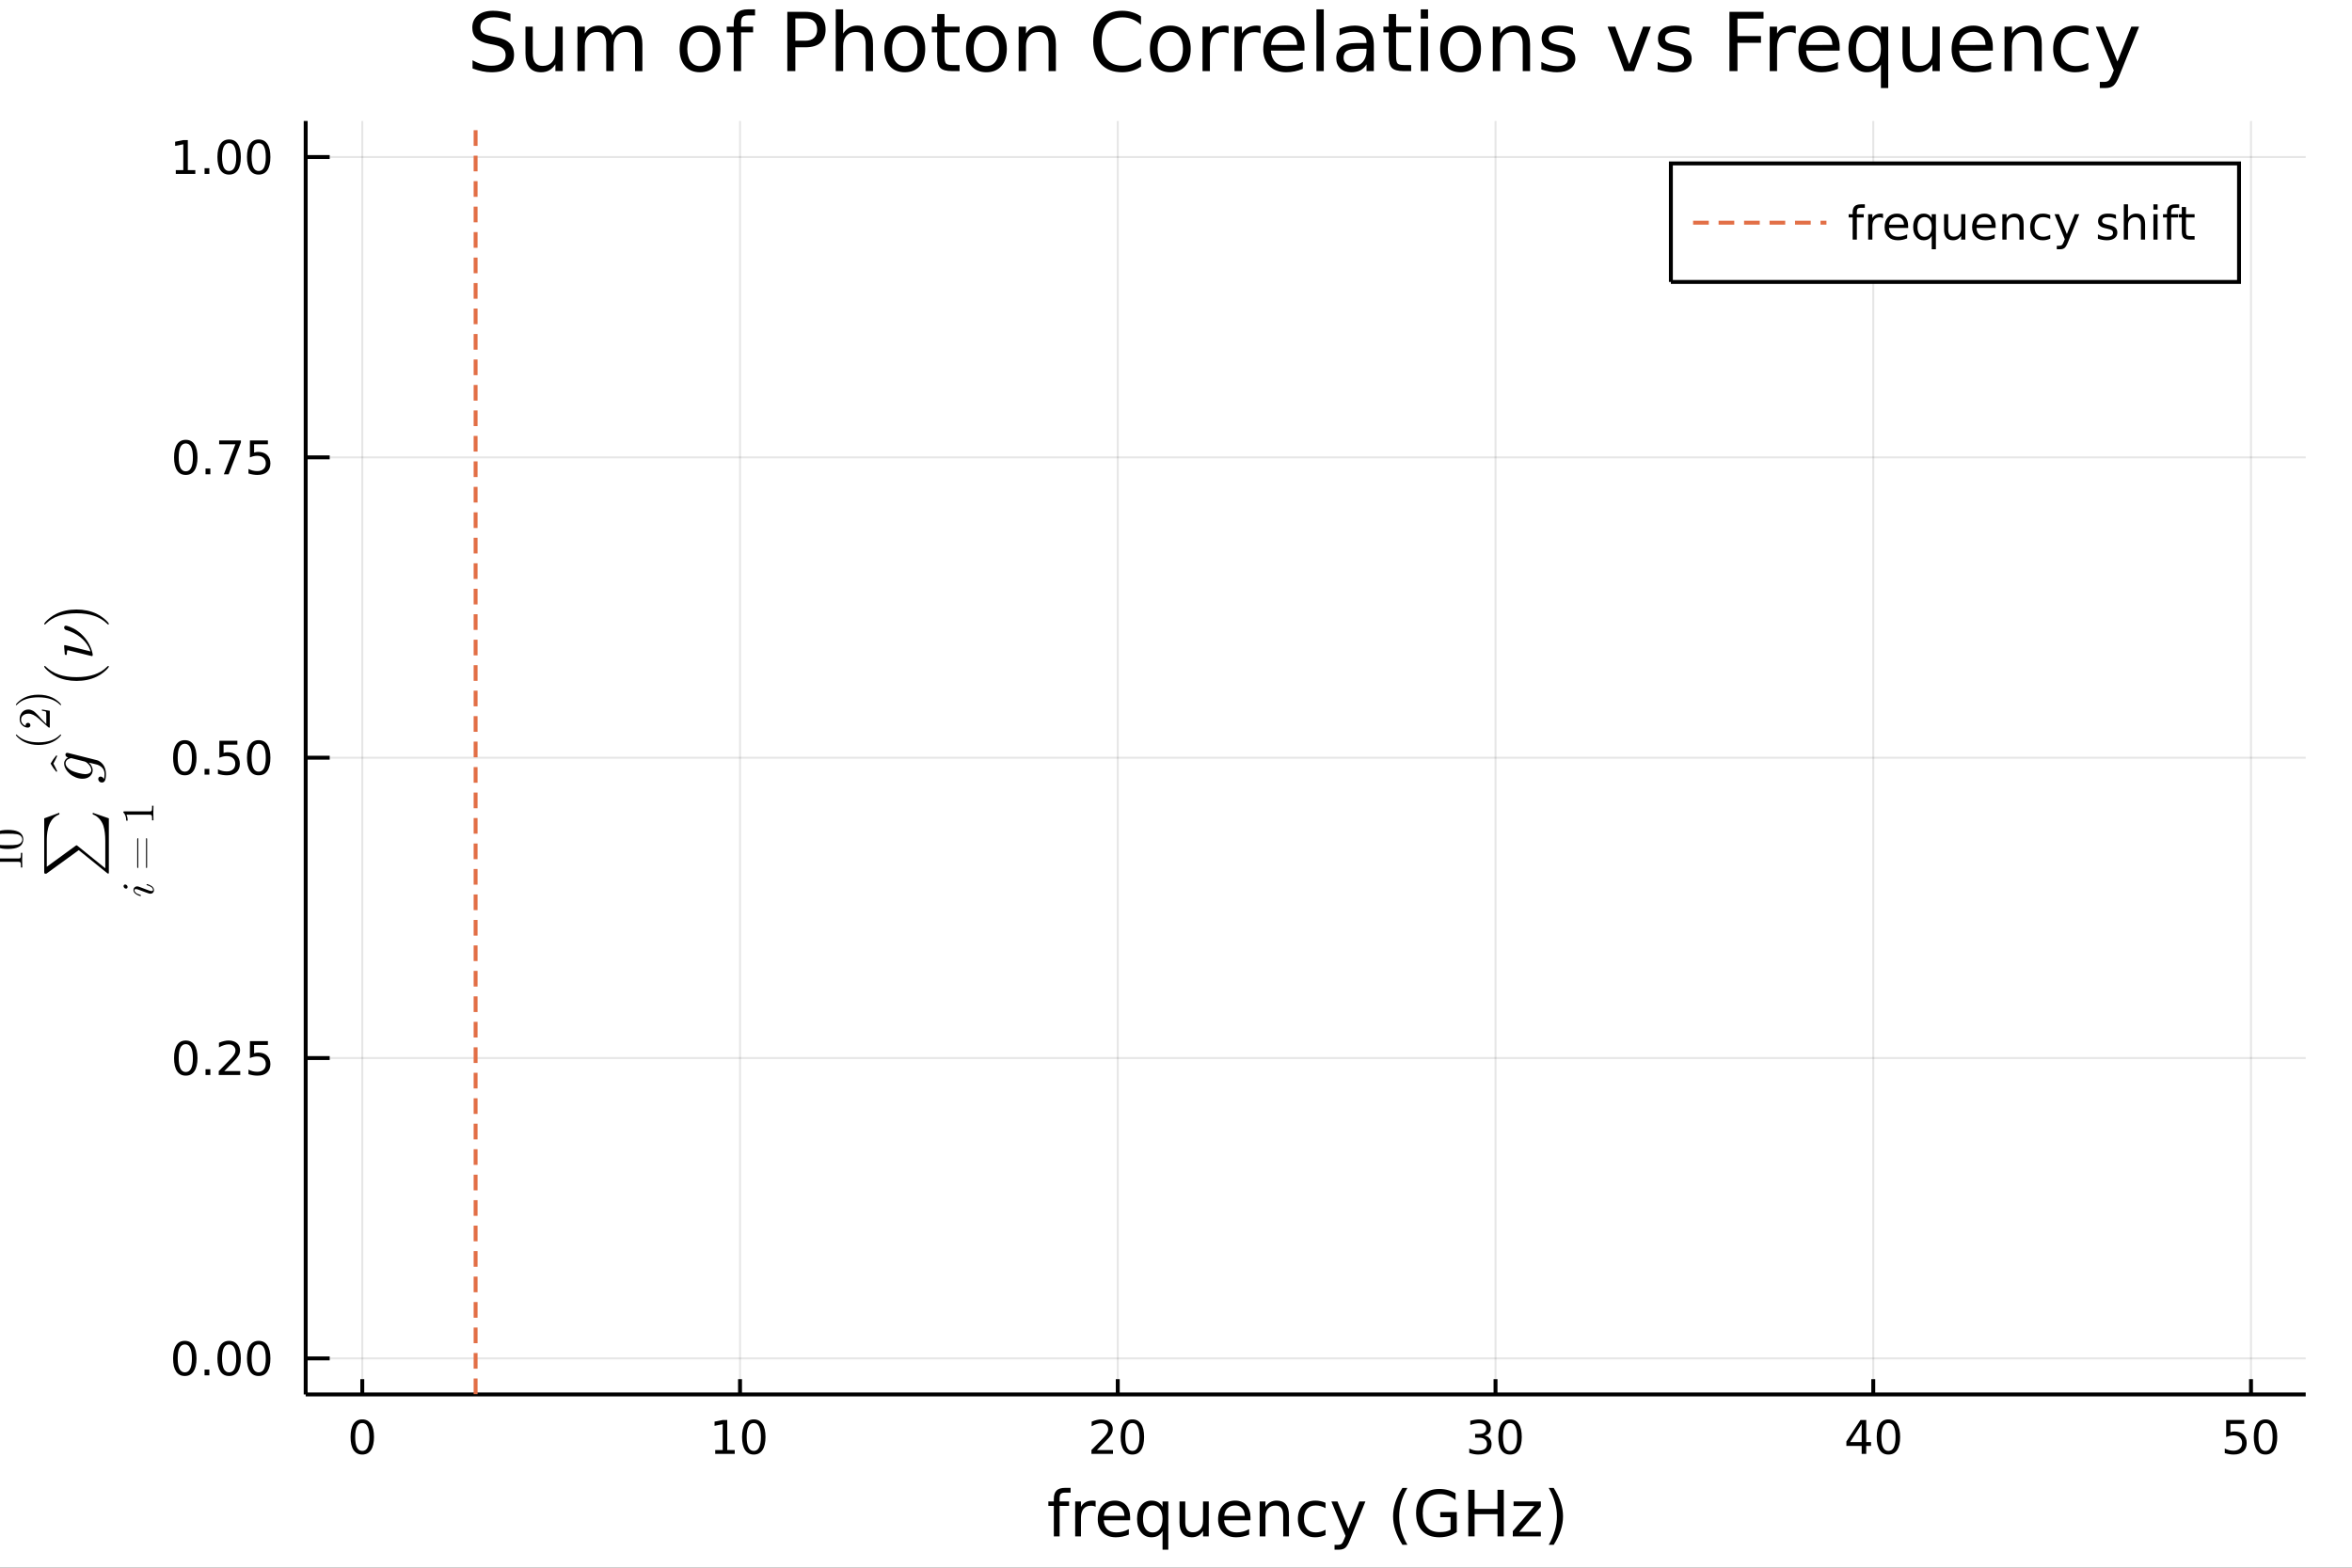 <?xml version="1.0" encoding="utf-8"?>
<svg xmlns="http://www.w3.org/2000/svg" xmlns:xlink="http://www.w3.org/1999/xlink" width="600" height="400" viewBox="0 0 2400 1600">
<rect x="0" y="0" width="2400" height="1600" fill="#333333" stroke="none"/>
<defs>
  <clipPath id="clip710">
    <rect x="0" y="0" width="2400" height="1600"/>
  </clipPath>
</defs>
<path clip-path="url(#clip710)" d="
M0 1600 L2400 1600 L2400 0 L0 0  Z
  " fill="#ffffff" fill-rule="evenodd" fill-opacity="1"/>
<defs>
  <clipPath id="clip711">
    <rect x="480" y="0" width="1681" height="1600"/>
  </clipPath>
</defs>
<defs>
  <clipPath id="clip712">
    <rect x="250" y="123" width="2103" height="1301"/>
  </clipPath>
</defs>
<path clip-path="url(#clip710)" d="
M311.916 1423.18 L2352.76 1423.18 L2352.76 123.472 L311.916 123.472  Z
  " fill="#ffffff" fill-rule="evenodd" fill-opacity="1"/>
<defs>
  <clipPath id="clip713">
    <rect x="311" y="123" width="2042" height="1301"/>
  </clipPath>
</defs>
<polyline clip-path="url(#clip713)" style="stroke:#000000; stroke-width:2; stroke-opacity:0.1; fill:none" points="
  369.675,1423.18 369.675,123.472 
  "/>
<polyline clip-path="url(#clip713)" style="stroke:#000000; stroke-width:2; stroke-opacity:0.1; fill:none" points="
  755.129,1423.18 755.129,123.472 
  "/>
<polyline clip-path="url(#clip713)" style="stroke:#000000; stroke-width:2; stroke-opacity:0.1; fill:none" points="
  1140.58,1423.18 1140.58,123.472 
  "/>
<polyline clip-path="url(#clip713)" style="stroke:#000000; stroke-width:2; stroke-opacity:0.1; fill:none" points="
  1526.04,1423.18 1526.04,123.472 
  "/>
<polyline clip-path="url(#clip713)" style="stroke:#000000; stroke-width:2; stroke-opacity:0.1; fill:none" points="
  1911.49,1423.18 1911.49,123.472 
  "/>
<polyline clip-path="url(#clip713)" style="stroke:#000000; stroke-width:2; stroke-opacity:0.1; fill:none" points="
  2296.94,1423.18 2296.94,123.472 
  "/>
<polyline clip-path="url(#clip710)" style="stroke:#000000; stroke-width:4; stroke-opacity:1; fill:none" points="
  311.916,1423.18 2352.76,1423.18 
  "/>
<polyline clip-path="url(#clip710)" style="stroke:#000000; stroke-width:4; stroke-opacity:1; fill:none" points="
  369.675,1423.18 369.675,1407.58 
  "/>
<polyline clip-path="url(#clip710)" style="stroke:#000000; stroke-width:4; stroke-opacity:1; fill:none" points="
  755.129,1423.18 755.129,1407.58 
  "/>
<polyline clip-path="url(#clip710)" style="stroke:#000000; stroke-width:4; stroke-opacity:1; fill:none" points="
  1140.58,1423.18 1140.58,1407.58 
  "/>
<polyline clip-path="url(#clip710)" style="stroke:#000000; stroke-width:4; stroke-opacity:1; fill:none" points="
  1526.04,1423.18 1526.04,1407.58 
  "/>
<polyline clip-path="url(#clip710)" style="stroke:#000000; stroke-width:4; stroke-opacity:1; fill:none" points="
  1911.49,1423.18 1911.49,1407.58 
  "/>
<polyline clip-path="url(#clip710)" style="stroke:#000000; stroke-width:4; stroke-opacity:1; fill:none" points="
  2296.94,1423.18 2296.94,1407.58 
  "/>
<path clip-path="url(#clip710)" d="M 0 0 M369.675 1452.37 Q366.064 1452.37 364.235 1455.94 Q362.43 1459.48 362.43 1466.61 Q362.43 1473.71 364.235 1477.28 Q366.064 1480.82 369.675 1480.82 Q373.309 1480.82 375.115 1477.28 Q376.944 1473.71 376.944 1466.61 Q376.944 1459.48 375.115 1455.94 Q373.309 1452.37 369.675 1452.37 M369.675 1448.67 Q375.485 1448.67 378.541 1453.27 Q381.62 1457.86 381.62 1466.61 Q381.62 1475.33 378.541 1479.94 Q375.485 1484.52 369.675 1484.52 Q363.865 1484.52 360.786 1479.94 Q357.731 1475.33 357.731 1466.61 Q357.731 1457.86 360.786 1453.27 Q363.865 1448.67 369.675 1448.67 Z" fill="#000000" fill-rule="evenodd" fill-opacity="1" /><path clip-path="url(#clip710)" d="M 0 0 M729.817 1479.92 L737.456 1479.92 L737.456 1453.55 L729.145 1455.22 L729.145 1450.96 L737.409 1449.29 L742.085 1449.29 L742.085 1479.92 L749.724 1479.92 L749.724 1483.85 L729.817 1483.85 L729.817 1479.92 Z" fill="#000000" fill-rule="evenodd" fill-opacity="1" /><path clip-path="url(#clip710)" d="M 0 0 M769.168 1452.37 Q765.557 1452.37 763.729 1455.94 Q761.923 1459.48 761.923 1466.61 Q761.923 1473.71 763.729 1477.28 Q765.557 1480.82 769.168 1480.82 Q772.803 1480.82 774.608 1477.28 Q776.437 1473.71 776.437 1466.61 Q776.437 1459.48 774.608 1455.94 Q772.803 1452.37 769.168 1452.37 M769.168 1448.67 Q774.979 1448.67 778.034 1453.27 Q781.113 1457.86 781.113 1466.61 Q781.113 1475.33 778.034 1479.94 Q774.979 1484.52 769.168 1484.52 Q763.358 1484.52 760.28 1479.94 Q757.224 1475.33 757.224 1466.61 Q757.224 1457.86 760.28 1453.27 Q763.358 1448.67 769.168 1448.67 Z" fill="#000000" fill-rule="evenodd" fill-opacity="1" /><path clip-path="url(#clip710)" d="M 0 0 M1119.36 1479.92 L1135.68 1479.92 L1135.68 1483.85 L1113.73 1483.85 L1113.73 1479.92 Q1116.39 1477.16 1120.98 1472.53 Q1125.58 1467.88 1126.76 1466.54 Q1129.01 1464.01 1129.89 1462.28 Q1130.79 1460.52 1130.79 1458.83 Q1130.79 1456.07 1128.85 1454.34 Q1126.93 1452.6 1123.82 1452.6 Q1121.62 1452.6 1119.17 1453.37 Q1116.74 1454.13 1113.96 1455.68 L1113.96 1450.96 Q1116.79 1449.82 1119.24 1449.25 Q1121.69 1448.67 1123.73 1448.67 Q1129.1 1448.67 1132.3 1451.35 Q1135.49 1454.04 1135.49 1458.53 Q1135.49 1460.66 1134.68 1462.58 Q1133.89 1464.48 1131.79 1467.07 Q1131.21 1467.74 1128.11 1470.96 Q1125 1474.15 1119.36 1479.92 Z" fill="#000000" fill-rule="evenodd" fill-opacity="1" /><path clip-path="url(#clip710)" d="M 0 0 M1155.49 1452.37 Q1151.88 1452.37 1150.05 1455.94 Q1148.25 1459.48 1148.25 1466.61 Q1148.25 1473.71 1150.05 1477.28 Q1151.88 1480.82 1155.49 1480.82 Q1159.12 1480.82 1160.93 1477.28 Q1162.76 1473.71 1162.76 1466.61 Q1162.76 1459.48 1160.93 1455.94 Q1159.12 1452.37 1155.49 1452.37 M1155.49 1448.67 Q1161.3 1448.67 1164.36 1453.27 Q1167.43 1457.86 1167.43 1466.61 Q1167.43 1475.33 1164.36 1479.94 Q1161.3 1484.52 1155.49 1484.52 Q1149.68 1484.52 1146.6 1479.94 Q1143.55 1475.33 1143.55 1466.61 Q1143.55 1457.86 1146.6 1453.27 Q1149.68 1448.67 1155.49 1448.67 Z" fill="#000000" fill-rule="evenodd" fill-opacity="1" /><path clip-path="url(#clip710)" d="M 0 0 M1514.88 1465.22 Q1518.24 1465.94 1520.11 1468.2 Q1522.01 1470.47 1522.01 1473.81 Q1522.01 1478.92 1518.49 1481.72 Q1514.97 1484.52 1508.49 1484.52 Q1506.31 1484.52 1504 1484.08 Q1501.71 1483.67 1499.25 1482.81 L1499.25 1478.3 Q1501.2 1479.43 1503.51 1480.01 Q1505.83 1480.59 1508.35 1480.59 Q1512.75 1480.59 1515.04 1478.85 Q1517.36 1477.12 1517.36 1473.81 Q1517.36 1470.75 1515.2 1469.04 Q1513.07 1467.3 1509.25 1467.3 L1505.23 1467.3 L1505.23 1463.46 L1509.44 1463.46 Q1512.89 1463.46 1514.72 1462.09 Q1516.55 1460.7 1516.55 1458.11 Q1516.55 1455.45 1514.65 1454.04 Q1512.77 1452.6 1509.25 1452.6 Q1507.33 1452.6 1505.13 1453.02 Q1502.94 1453.44 1500.3 1454.31 L1500.3 1450.15 Q1502.96 1449.41 1505.27 1449.04 Q1507.61 1448.67 1509.67 1448.67 Q1515 1448.67 1518.1 1451.1 Q1521.2 1453.5 1521.2 1457.63 Q1521.2 1460.5 1519.56 1462.49 Q1517.91 1464.45 1514.88 1465.22 Z" fill="#000000" fill-rule="evenodd" fill-opacity="1" /><path clip-path="url(#clip710)" d="M 0 0 M1540.87 1452.37 Q1537.26 1452.37 1535.44 1455.94 Q1533.63 1459.48 1533.63 1466.61 Q1533.63 1473.71 1535.44 1477.28 Q1537.26 1480.82 1540.87 1480.82 Q1544.51 1480.82 1546.31 1477.28 Q1548.14 1473.71 1548.14 1466.61 Q1548.14 1459.48 1546.31 1455.94 Q1544.51 1452.37 1540.87 1452.37 M1540.87 1448.67 Q1546.69 1448.67 1549.74 1453.27 Q1552.82 1457.86 1552.82 1466.61 Q1552.82 1475.33 1549.74 1479.94 Q1546.69 1484.52 1540.87 1484.52 Q1535.06 1484.52 1531.99 1479.94 Q1528.93 1475.33 1528.93 1466.61 Q1528.93 1457.86 1531.99 1453.27 Q1535.06 1448.67 1540.87 1448.67 Z" fill="#000000" fill-rule="evenodd" fill-opacity="1" /><path clip-path="url(#clip710)" d="M 0 0 M1899.66 1453.37 L1887.86 1471.81 L1899.66 1471.81 L1899.66 1453.37 M1898.44 1449.29 L1904.32 1449.29 L1904.32 1471.81 L1909.25 1471.81 L1909.25 1475.7 L1904.32 1475.7 L1904.32 1483.85 L1899.66 1483.85 L1899.66 1475.7 L1884.06 1475.7 L1884.06 1471.19 L1898.44 1449.29 Z" fill="#000000" fill-rule="evenodd" fill-opacity="1" /><path clip-path="url(#clip710)" d="M 0 0 M1926.98 1452.37 Q1923.37 1452.37 1921.54 1455.94 Q1919.73 1459.48 1919.73 1466.61 Q1919.73 1473.71 1921.54 1477.28 Q1923.37 1480.82 1926.98 1480.82 Q1930.61 1480.82 1932.42 1477.28 Q1934.25 1473.71 1934.25 1466.61 Q1934.25 1459.48 1932.42 1455.94 Q1930.61 1452.37 1926.98 1452.37 M1926.98 1448.67 Q1932.79 1448.67 1935.84 1453.27 Q1938.92 1457.86 1938.92 1466.61 Q1938.92 1475.33 1935.84 1479.94 Q1932.79 1484.52 1926.98 1484.52 Q1921.17 1484.52 1918.09 1479.94 Q1915.03 1475.33 1915.03 1466.61 Q1915.03 1457.86 1918.09 1453.27 Q1921.17 1448.67 1926.98 1448.67 Z" fill="#000000" fill-rule="evenodd" fill-opacity="1" /><path clip-path="url(#clip710)" d="M 0 0 M2271.64 1449.29 L2290 1449.29 L2290 1453.23 L2275.93 1453.23 L2275.93 1461.7 Q2276.95 1461.35 2277.96 1461.19 Q2278.98 1461 2280 1461 Q2285.79 1461 2289.17 1464.18 Q2292.55 1467.35 2292.55 1472.76 Q2292.55 1478.34 2289.07 1481.44 Q2285.6 1484.52 2279.28 1484.52 Q2277.11 1484.52 2274.84 1484.15 Q2272.59 1483.78 2270.19 1483.04 L2270.19 1478.34 Q2272.27 1479.48 2274.49 1480.03 Q2276.71 1480.59 2279.19 1480.59 Q2283.2 1480.59 2285.53 1478.48 Q2287.87 1476.38 2287.87 1472.76 Q2287.87 1469.15 2285.53 1467.05 Q2283.2 1464.94 2279.19 1464.94 Q2277.32 1464.94 2275.44 1465.36 Q2273.59 1465.77 2271.64 1466.65 L2271.64 1449.29 Z" fill="#000000" fill-rule="evenodd" fill-opacity="1" /><path clip-path="url(#clip710)" d="M 0 0 M2311.76 1452.37 Q2308.15 1452.37 2306.32 1455.94 Q2304.51 1459.48 2304.51 1466.61 Q2304.51 1473.71 2306.32 1477.28 Q2308.15 1480.82 2311.76 1480.82 Q2315.39 1480.82 2317.2 1477.28 Q2319.03 1473.71 2319.03 1466.61 Q2319.03 1459.48 2317.2 1455.94 Q2315.39 1452.37 2311.76 1452.37 M2311.76 1448.67 Q2317.57 1448.67 2320.63 1453.27 Q2323.7 1457.86 2323.7 1466.61 Q2323.7 1475.33 2320.63 1479.94 Q2317.57 1484.52 2311.76 1484.52 Q2305.95 1484.52 2302.87 1479.94 Q2299.82 1475.33 2299.82 1466.61 Q2299.82 1457.86 2302.87 1453.27 Q2305.95 1448.67 2311.76 1448.67 Z" fill="#000000" fill-rule="evenodd" fill-opacity="1" /><path clip-path="url(#clip710)" d="M 0 0 M1092.44 1518.52 L1092.44 1523.39 L1086.84 1523.39 Q1083.69 1523.39 1082.45 1524.66 Q1081.24 1525.93 1081.24 1529.24 L1081.24 1532.4 L1090.88 1532.4 L1090.88 1536.95 L1081.24 1536.95 L1081.24 1568.04 L1075.35 1568.04 L1075.35 1536.95 L1069.75 1536.95 L1069.75 1532.4 L1075.35 1532.4 L1075.35 1529.91 Q1075.35 1523.96 1078.12 1521.26 Q1080.89 1518.52 1086.91 1518.52 L1092.44 1518.52 Z" fill="#000000" fill-rule="evenodd" fill-opacity="1" /><path clip-path="url(#clip710)" d="M 0 0 M1118 1537.87 Q1117.02 1537.3 1115.84 1537.04 Q1114.69 1536.76 1113.29 1536.76 Q1108.33 1536.76 1105.65 1540 Q1103.01 1543.22 1103.01 1549.27 L1103.01 1568.04 L1097.12 1568.04 L1097.12 1532.4 L1103.01 1532.4 L1103.01 1537.93 Q1104.86 1534.69 1107.82 1533.13 Q1110.78 1531.54 1115.01 1531.54 Q1115.62 1531.54 1116.35 1531.63 Q1117.08 1531.7 1117.97 1531.85 L1118 1537.87 Z" fill="#000000" fill-rule="evenodd" fill-opacity="1" /><path clip-path="url(#clip710)" d="M 0 0 M1153.2 1548.76 L1153.2 1551.62 L1126.28 1551.62 Q1126.66 1557.67 1129.91 1560.85 Q1133.18 1564 1139.01 1564 Q1142.38 1564 1145.53 1563.17 Q1148.72 1562.35 1151.84 1560.69 L1151.84 1566.23 Q1148.69 1567.57 1145.37 1568.27 Q1142.06 1568.97 1138.66 1568.97 Q1130.13 1568.97 1125.13 1564 Q1120.17 1559.04 1120.17 1550.57 Q1120.17 1541.82 1124.88 1536.69 Q1129.62 1531.54 1137.64 1531.54 Q1144.83 1531.54 1149 1536.18 Q1153.2 1540.8 1153.2 1548.76 M1147.35 1547.04 Q1147.28 1542.23 1144.64 1539.37 Q1142.03 1536.5 1137.7 1536.5 Q1132.8 1536.5 1129.84 1539.27 Q1126.91 1542.04 1126.47 1547.07 L1147.35 1547.04 Z" fill="#000000" fill-rule="evenodd" fill-opacity="1" /><path clip-path="url(#clip710)" d="M 0 0 M1166.32 1550.25 Q1166.32 1556.71 1168.96 1560.4 Q1171.63 1564.07 1176.28 1564.07 Q1180.93 1564.07 1183.6 1560.4 Q1186.27 1556.71 1186.27 1550.25 Q1186.27 1543.79 1183.6 1540.13 Q1180.93 1536.44 1176.28 1536.44 Q1171.63 1536.44 1168.96 1540.13 Q1166.32 1543.79 1166.32 1550.25 M1186.27 1562.7 Q1184.43 1565.88 1181.6 1567.44 Q1178.79 1568.97 1174.85 1568.97 Q1168.39 1568.97 1164.31 1563.81 Q1160.27 1558.65 1160.27 1550.25 Q1160.27 1541.85 1164.31 1536.69 Q1168.39 1531.54 1174.85 1531.54 Q1178.79 1531.54 1181.6 1533.1 Q1184.43 1534.62 1186.27 1537.81 L1186.27 1532.4 L1192.13 1532.4 L1192.13 1581.6 L1186.27 1581.6 L1186.27 1562.7 Z" fill="#000000" fill-rule="evenodd" fill-opacity="1" /><path clip-path="url(#clip710)" d="M 0 0 M1203.59 1553.98 L1203.59 1532.4 L1209.45 1532.4 L1209.45 1553.75 Q1209.45 1558.81 1211.42 1561.36 Q1213.39 1563.87 1217.34 1563.87 Q1222.08 1563.87 1224.82 1560.85 Q1227.59 1557.83 1227.59 1552.61 L1227.59 1532.4 L1233.44 1532.4 L1233.44 1568.04 L1227.59 1568.04 L1227.59 1562.57 Q1225.46 1565.82 1222.62 1567.41 Q1219.82 1568.97 1216.1 1568.97 Q1209.96 1568.97 1206.77 1565.15 Q1203.59 1561.33 1203.59 1553.98 M1218.33 1531.54 L1218.33 1531.54 Z" fill="#000000" fill-rule="evenodd" fill-opacity="1" /><path clip-path="url(#clip710)" d="M 0 0 M1276 1548.76 L1276 1551.62 L1249.07 1551.62 Q1249.45 1557.67 1252.7 1560.85 Q1255.98 1564 1261.8 1564 Q1265.18 1564 1268.33 1563.17 Q1271.51 1562.35 1274.63 1560.69 L1274.63 1566.23 Q1271.48 1567.57 1268.17 1568.27 Q1264.86 1568.97 1261.45 1568.97 Q1252.92 1568.97 1247.93 1564 Q1242.96 1559.04 1242.96 1550.57 Q1242.96 1541.82 1247.67 1536.69 Q1252.41 1531.54 1260.44 1531.54 Q1267.63 1531.54 1271.8 1536.18 Q1276 1540.8 1276 1548.76 M1270.14 1547.04 Q1270.08 1542.23 1267.44 1539.37 Q1264.83 1536.5 1260.5 1536.5 Q1255.6 1536.5 1252.64 1539.27 Q1249.71 1542.04 1249.26 1547.07 L1270.14 1547.04 Z" fill="#000000" fill-rule="evenodd" fill-opacity="1" /><path clip-path="url(#clip710)" d="M 0 0 M1315.24 1546.53 L1315.24 1568.04 L1309.39 1568.04 L1309.39 1546.72 Q1309.39 1541.66 1307.41 1539.14 Q1305.44 1536.63 1301.49 1536.63 Q1296.75 1536.63 1294.01 1539.65 Q1291.28 1542.68 1291.28 1547.9 L1291.28 1568.04 L1285.39 1568.04 L1285.39 1532.4 L1291.28 1532.4 L1291.28 1537.93 Q1293.38 1534.72 1296.21 1533.13 Q1299.07 1531.54 1302.8 1531.54 Q1308.94 1531.54 1312.09 1535.36 Q1315.24 1539.14 1315.24 1546.53 Z" fill="#000000" fill-rule="evenodd" fill-opacity="1" /><path clip-path="url(#clip710)" d="M 0 0 M1352.58 1533.76 L1352.58 1539.24 Q1350.1 1537.87 1347.58 1537.2 Q1345.1 1536.5 1342.55 1536.5 Q1336.86 1536.5 1333.7 1540.13 Q1330.55 1543.73 1330.55 1550.25 Q1330.55 1556.78 1333.7 1560.4 Q1336.86 1564 1342.55 1564 Q1345.1 1564 1347.58 1563.33 Q1350.1 1562.63 1352.58 1561.26 L1352.58 1566.68 Q1350.13 1567.82 1347.49 1568.39 Q1344.88 1568.97 1341.92 1568.97 Q1333.86 1568.97 1329.12 1563.91 Q1324.38 1558.85 1324.38 1550.25 Q1324.38 1541.53 1329.15 1536.53 Q1333.96 1531.54 1342.3 1531.54 Q1345 1531.54 1347.58 1532.11 Q1350.16 1532.65 1352.58 1533.76 Z" fill="#000000" fill-rule="evenodd" fill-opacity="1" /><path clip-path="url(#clip710)" d="M 0 0 M1377.6 1571.35 Q1375.11 1577.72 1372.76 1579.66 Q1370.4 1581.6 1366.46 1581.6 L1361.78 1581.6 L1361.78 1576.7 L1365.21 1576.7 Q1367.63 1576.7 1368.97 1575.56 Q1370.31 1574.41 1371.93 1570.14 L1372.98 1567.47 L1358.56 1532.4 L1364.77 1532.4 L1375.91 1560.28 L1387.05 1532.4 L1393.26 1532.4 L1377.6 1571.35 Z" fill="#000000" fill-rule="evenodd" fill-opacity="1" /><path clip-path="url(#clip710)" d="M 0 0 M1436.13 1518.58 Q1431.86 1525.9 1429.79 1533.06 Q1427.73 1540.23 1427.73 1547.58 Q1427.73 1554.93 1429.79 1562.16 Q1431.9 1569.35 1436.13 1576.64 L1431.04 1576.64 Q1426.26 1569.16 1423.87 1561.93 Q1421.52 1554.71 1421.52 1547.58 Q1421.52 1540.48 1423.87 1533.29 Q1426.23 1526.09 1431.04 1518.58 L1436.13 1518.58 Z" fill="#000000" fill-rule="evenodd" fill-opacity="1" /><path clip-path="url(#clip710)" d="M 0 0 M1480.15 1561.26 L1480.15 1548.5 L1469.64 1548.5 L1469.64 1543.22 L1486.51 1543.22 L1486.51 1563.62 Q1482.79 1566.26 1478.3 1567.63 Q1473.81 1568.97 1468.72 1568.97 Q1457.58 1568.97 1451.28 1562.47 Q1445.01 1555.95 1445.01 1544.33 Q1445.01 1532.68 1451.28 1526.19 Q1457.58 1519.66 1468.72 1519.66 Q1473.37 1519.66 1477.54 1520.81 Q1481.74 1521.96 1485.27 1524.18 L1485.27 1531.03 Q1481.71 1528 1477.7 1526.48 Q1473.69 1524.95 1469.26 1524.95 Q1460.54 1524.95 1456.15 1529.82 Q1451.79 1534.69 1451.79 1544.33 Q1451.79 1553.94 1456.15 1558.81 Q1460.54 1563.68 1469.26 1563.68 Q1472.67 1563.68 1475.34 1563.11 Q1478.01 1562.51 1480.15 1561.26 Z" fill="#000000" fill-rule="evenodd" fill-opacity="1" /><path clip-path="url(#clip710)" d="M 0 0 M1498.26 1520.52 L1504.69 1520.52 L1504.69 1540 L1528.05 1540 L1528.05 1520.52 L1534.48 1520.52 L1534.48 1568.04 L1528.05 1568.04 L1528.05 1545.41 L1504.69 1545.41 L1504.69 1568.04 L1498.26 1568.04 L1498.26 1520.52 Z" fill="#000000" fill-rule="evenodd" fill-opacity="1" /><path clip-path="url(#clip710)" d="M 0 0 M1544.47 1532.4 L1572.29 1532.4 L1572.29 1537.74 L1550.27 1563.37 L1572.29 1563.37 L1572.29 1568.04 L1543.68 1568.04 L1543.68 1562.7 L1565.7 1537.07 L1544.47 1537.07 L1544.47 1532.4 Z" fill="#000000" fill-rule="evenodd" fill-opacity="1" /><path clip-path="url(#clip710)" d="M 0 0 M1580.31 1518.58 L1585.4 1518.58 Q1590.18 1526.09 1592.53 1533.29 Q1594.92 1540.48 1594.92 1547.58 Q1594.92 1554.71 1592.53 1561.93 Q1590.18 1569.16 1585.4 1576.64 L1580.31 1576.64 Q1584.55 1569.35 1586.61 1562.16 Q1588.71 1554.93 1588.71 1547.58 Q1588.71 1540.23 1586.61 1533.06 Q1584.55 1525.9 1580.31 1518.58 Z" fill="#000000" fill-rule="evenodd" fill-opacity="1" /><polyline clip-path="url(#clip713)" style="stroke:#000000; stroke-width:2; stroke-opacity:0.1; fill:none" points="
  311.916,1386.4 2352.76,1386.4 
  "/>
<polyline clip-path="url(#clip713)" style="stroke:#000000; stroke-width:2; stroke-opacity:0.1; fill:none" points="
  311.916,1079.86 2352.76,1079.86 
  "/>
<polyline clip-path="url(#clip713)" style="stroke:#000000; stroke-width:2; stroke-opacity:0.1; fill:none" points="
  311.916,773.326 2352.76,773.326 
  "/>
<polyline clip-path="url(#clip713)" style="stroke:#000000; stroke-width:2; stroke-opacity:0.1; fill:none" points="
  311.916,466.791 2352.76,466.791 
  "/>
<polyline clip-path="url(#clip713)" style="stroke:#000000; stroke-width:2; stroke-opacity:0.1; fill:none" points="
  311.916,160.256 2352.76,160.256 
  "/>
<polyline clip-path="url(#clip710)" style="stroke:#000000; stroke-width:4; stroke-opacity:1; fill:none" points="
  311.916,1423.18 311.916,123.472 
  "/>
<polyline clip-path="url(#clip710)" style="stroke:#000000; stroke-width:4; stroke-opacity:1; fill:none" points="
  311.916,1386.4 336.406,1386.4 
  "/>
<polyline clip-path="url(#clip710)" style="stroke:#000000; stroke-width:4; stroke-opacity:1; fill:none" points="
  311.916,1079.86 336.406,1079.86 
  "/>
<polyline clip-path="url(#clip710)" style="stroke:#000000; stroke-width:4; stroke-opacity:1; fill:none" points="
  311.916,773.326 336.406,773.326 
  "/>
<polyline clip-path="url(#clip710)" style="stroke:#000000; stroke-width:4; stroke-opacity:1; fill:none" points="
  311.916,466.791 336.406,466.791 
  "/>
<polyline clip-path="url(#clip710)" style="stroke:#000000; stroke-width:4; stroke-opacity:1; fill:none" points="
  311.916,160.256 336.406,160.256 
  "/>
<path clip-path="url(#clip710)" d="M 0 0 M188.578 1372.19 Q184.967 1372.19 183.138 1375.76 Q181.333 1379.3 181.333 1386.43 Q181.333 1393.54 183.138 1397.1 Q184.967 1400.64 188.578 1400.64 Q192.212 1400.64 194.018 1397.1 Q195.847 1393.54 195.847 1386.43 Q195.847 1379.3 194.018 1375.76 Q192.212 1372.19 188.578 1372.19 M188.578 1368.49 Q194.388 1368.49 197.444 1373.1 Q200.522 1377.68 200.522 1386.43 Q200.522 1395.16 197.444 1399.76 Q194.388 1404.35 188.578 1404.35 Q182.768 1404.35 179.689 1399.76 Q176.634 1395.16 176.634 1386.43 Q176.634 1377.68 179.689 1373.1 Q182.768 1368.49 188.578 1368.49 Z" fill="#000000" fill-rule="evenodd" fill-opacity="1" /><path clip-path="url(#clip710)" d="M 0 0 M208.74 1397.8 L213.624 1397.8 L213.624 1403.68 L208.74 1403.68 L208.74 1397.8 Z" fill="#000000" fill-rule="evenodd" fill-opacity="1" /><path clip-path="url(#clip710)" d="M 0 0 M233.809 1372.19 Q230.198 1372.19 228.369 1375.76 Q226.564 1379.3 226.564 1386.43 Q226.564 1393.54 228.369 1397.1 Q230.198 1400.64 233.809 1400.64 Q237.444 1400.64 239.249 1397.1 Q241.078 1393.54 241.078 1386.43 Q241.078 1379.3 239.249 1375.76 Q237.444 1372.19 233.809 1372.19 M233.809 1368.49 Q239.619 1368.49 242.675 1373.1 Q245.754 1377.68 245.754 1386.43 Q245.754 1395.16 242.675 1399.76 Q239.619 1404.35 233.809 1404.35 Q227.999 1404.35 224.92 1399.76 Q221.865 1395.16 221.865 1386.43 Q221.865 1377.68 224.92 1373.1 Q227.999 1368.49 233.809 1368.49 Z" fill="#000000" fill-rule="evenodd" fill-opacity="1" /><path clip-path="url(#clip710)" d="M 0 0 M263.971 1372.19 Q260.36 1372.19 258.531 1375.76 Q256.726 1379.3 256.726 1386.43 Q256.726 1393.54 258.531 1397.1 Q260.36 1400.64 263.971 1400.64 Q267.605 1400.64 269.411 1397.1 Q271.24 1393.54 271.24 1386.43 Q271.24 1379.3 269.411 1375.76 Q267.605 1372.19 263.971 1372.19 M263.971 1368.49 Q269.781 1368.49 272.837 1373.1 Q275.916 1377.68 275.916 1386.43 Q275.916 1395.16 272.837 1399.76 Q269.781 1404.35 263.971 1404.35 Q258.161 1404.35 255.082 1399.76 Q252.027 1395.16 252.027 1386.43 Q252.027 1377.68 255.082 1373.1 Q258.161 1368.49 263.971 1368.49 Z" fill="#000000" fill-rule="evenodd" fill-opacity="1" /><path clip-path="url(#clip710)" d="M 0 0 M189.573 1065.66 Q185.962 1065.66 184.134 1069.22 Q182.328 1072.77 182.328 1079.9 Q182.328 1087 184.134 1090.57 Q185.962 1094.11 189.573 1094.11 Q193.208 1094.11 195.013 1090.57 Q196.842 1087 196.842 1079.9 Q196.842 1072.77 195.013 1069.22 Q193.208 1065.66 189.573 1065.66 M189.573 1061.96 Q195.384 1061.96 198.439 1066.56 Q201.518 1071.15 201.518 1079.9 Q201.518 1088.62 198.439 1093.23 Q195.384 1097.81 189.573 1097.81 Q183.763 1097.81 180.685 1093.23 Q177.629 1088.62 177.629 1079.9 Q177.629 1071.15 180.685 1066.56 Q183.763 1061.96 189.573 1061.96 Z" fill="#000000" fill-rule="evenodd" fill-opacity="1" /><path clip-path="url(#clip710)" d="M 0 0 M209.735 1091.26 L214.62 1091.26 L214.62 1097.14 L209.735 1097.14 L209.735 1091.26 Z" fill="#000000" fill-rule="evenodd" fill-opacity="1" /><path clip-path="url(#clip710)" d="M 0 0 M228.832 1093.21 L245.152 1093.21 L245.152 1097.14 L223.207 1097.14 L223.207 1093.21 Q225.869 1090.45 230.453 1085.82 Q235.059 1081.17 236.24 1079.83 Q238.485 1077.3 239.365 1075.57 Q240.268 1073.81 240.268 1072.12 Q240.268 1069.36 238.323 1067.63 Q236.402 1065.89 233.3 1065.89 Q231.101 1065.89 228.647 1066.65 Q226.217 1067.42 223.439 1068.97 L223.439 1064.25 Q226.263 1063.11 228.717 1062.53 Q231.17 1061.96 233.207 1061.96 Q238.578 1061.96 241.772 1064.64 Q244.967 1067.33 244.967 1071.82 Q244.967 1073.95 244.156 1075.87 Q243.369 1077.77 241.263 1080.36 Q240.684 1081.03 237.582 1084.25 Q234.481 1087.44 228.832 1093.21 Z" fill="#000000" fill-rule="evenodd" fill-opacity="1" /><path clip-path="url(#clip710)" d="M 0 0 M255.013 1062.58 L273.369 1062.58 L273.369 1066.52 L259.295 1066.52 L259.295 1074.99 Q260.314 1074.64 261.332 1074.48 Q262.351 1074.29 263.369 1074.29 Q269.156 1074.29 272.536 1077.47 Q275.916 1080.64 275.916 1086.05 Q275.916 1091.63 272.443 1094.73 Q268.971 1097.81 262.652 1097.81 Q260.476 1097.81 258.207 1097.44 Q255.962 1097.07 253.555 1096.33 L253.555 1091.63 Q255.638 1092.77 257.86 1093.32 Q260.082 1093.88 262.559 1093.88 Q266.564 1093.88 268.902 1091.77 Q271.24 1089.66 271.24 1086.05 Q271.24 1082.44 268.902 1080.34 Q266.564 1078.23 262.559 1078.23 Q260.684 1078.23 258.809 1078.65 Q256.957 1079.06 255.013 1079.94 L255.013 1062.58 Z" fill="#000000" fill-rule="evenodd" fill-opacity="1" /><path clip-path="url(#clip710)" d="M 0 0 M188.578 759.125 Q184.967 759.125 183.138 762.689 Q181.333 766.231 181.333 773.361 Q181.333 780.467 183.138 784.032 Q184.967 787.574 188.578 787.574 Q192.212 787.574 194.018 784.032 Q195.847 780.467 195.847 773.361 Q195.847 766.231 194.018 762.689 Q192.212 759.125 188.578 759.125 M188.578 755.421 Q194.388 755.421 197.444 760.027 Q200.522 764.611 200.522 773.361 Q200.522 782.088 197.444 786.694 Q194.388 791.277 188.578 791.277 Q182.768 791.277 179.689 786.694 Q176.634 782.088 176.634 773.361 Q176.634 764.611 179.689 760.027 Q182.768 755.421 188.578 755.421 Z" fill="#000000" fill-rule="evenodd" fill-opacity="1" /><path clip-path="url(#clip710)" d="M 0 0 M208.74 784.726 L213.624 784.726 L213.624 790.606 L208.74 790.606 L208.74 784.726 Z" fill="#000000" fill-rule="evenodd" fill-opacity="1" /><path clip-path="url(#clip710)" d="M 0 0 M223.856 756.046 L242.212 756.046 L242.212 759.981 L228.138 759.981 L228.138 768.453 Q229.157 768.106 230.175 767.944 Q231.194 767.759 232.212 767.759 Q237.999 767.759 241.379 770.93 Q244.758 774.101 244.758 779.518 Q244.758 785.097 241.286 788.199 Q237.814 791.277 231.494 791.277 Q229.319 791.277 227.05 790.907 Q224.805 790.537 222.397 789.796 L222.397 785.097 Q224.481 786.231 226.703 786.787 Q228.925 787.342 231.402 787.342 Q235.406 787.342 237.744 785.236 Q240.082 783.129 240.082 779.518 Q240.082 775.907 237.744 773.801 Q235.406 771.694 231.402 771.694 Q229.527 771.694 227.652 772.111 Q225.8 772.527 223.856 773.407 L223.856 756.046 Z" fill="#000000" fill-rule="evenodd" fill-opacity="1" /><path clip-path="url(#clip710)" d="M 0 0 M263.971 759.125 Q260.36 759.125 258.531 762.689 Q256.726 766.231 256.726 773.361 Q256.726 780.467 258.531 784.032 Q260.36 787.574 263.971 787.574 Q267.605 787.574 269.411 784.032 Q271.24 780.467 271.24 773.361 Q271.24 766.231 269.411 762.689 Q267.605 759.125 263.971 759.125 M263.971 755.421 Q269.781 755.421 272.837 760.027 Q275.916 764.611 275.916 773.361 Q275.916 782.088 272.837 786.694 Q269.781 791.277 263.971 791.277 Q258.161 791.277 255.082 786.694 Q252.027 782.088 252.027 773.361 Q252.027 764.611 255.082 760.027 Q258.161 755.421 263.971 755.421 Z" fill="#000000" fill-rule="evenodd" fill-opacity="1" /><path clip-path="url(#clip710)" d="M 0 0 M189.573 452.59 Q185.962 452.59 184.134 456.155 Q182.328 459.696 182.328 466.826 Q182.328 473.932 184.134 477.497 Q185.962 481.039 189.573 481.039 Q193.208 481.039 195.013 477.497 Q196.842 473.932 196.842 466.826 Q196.842 459.696 195.013 456.155 Q193.208 452.59 189.573 452.59 M189.573 448.886 Q195.384 448.886 198.439 453.493 Q201.518 458.076 201.518 466.826 Q201.518 475.553 198.439 480.159 Q195.384 484.742 189.573 484.742 Q183.763 484.742 180.685 480.159 Q177.629 475.553 177.629 466.826 Q177.629 458.076 180.685 453.493 Q183.763 448.886 189.573 448.886 Z" fill="#000000" fill-rule="evenodd" fill-opacity="1" /><path clip-path="url(#clip710)" d="M 0 0 M209.735 478.192 L214.62 478.192 L214.62 484.071 L209.735 484.071 L209.735 478.192 Z" fill="#000000" fill-rule="evenodd" fill-opacity="1" /><path clip-path="url(#clip710)" d="M 0 0 M223.624 449.511 L245.846 449.511 L245.846 451.502 L233.3 484.071 L228.416 484.071 L240.221 453.446 L223.624 453.446 L223.624 449.511 Z" fill="#000000" fill-rule="evenodd" fill-opacity="1" /><path clip-path="url(#clip710)" d="M 0 0 M255.013 449.511 L273.369 449.511 L273.369 453.446 L259.295 453.446 L259.295 461.918 Q260.314 461.571 261.332 461.409 Q262.351 461.224 263.369 461.224 Q269.156 461.224 272.536 464.395 Q275.916 467.567 275.916 472.983 Q275.916 478.562 272.443 481.664 Q268.971 484.742 262.652 484.742 Q260.476 484.742 258.207 484.372 Q255.962 484.002 253.555 483.261 L253.555 478.562 Q255.638 479.696 257.86 480.252 Q260.082 480.807 262.559 480.807 Q266.564 480.807 268.902 478.701 Q271.24 476.594 271.24 472.983 Q271.24 469.372 268.902 467.266 Q266.564 465.159 262.559 465.159 Q260.684 465.159 258.809 465.576 Q256.957 465.993 255.013 466.872 L255.013 449.511 Z" fill="#000000" fill-rule="evenodd" fill-opacity="1" /><path clip-path="url(#clip710)" d="M 0 0 M179.388 173.601 L187.027 173.601 L187.027 147.236 L178.717 148.902 L178.717 144.643 L186.981 142.976 L191.657 142.976 L191.657 173.601 L199.296 173.601 L199.296 177.536 L179.388 177.536 L179.388 173.601 Z" fill="#000000" fill-rule="evenodd" fill-opacity="1" /><path clip-path="url(#clip710)" d="M 0 0 M208.74 171.657 L213.624 171.657 L213.624 177.536 L208.74 177.536 L208.74 171.657 Z" fill="#000000" fill-rule="evenodd" fill-opacity="1" /><path clip-path="url(#clip710)" d="M 0 0 M233.809 146.055 Q230.198 146.055 228.369 149.62 Q226.564 153.161 226.564 160.291 Q226.564 167.397 228.369 170.962 Q230.198 174.504 233.809 174.504 Q237.444 174.504 239.249 170.962 Q241.078 167.397 241.078 160.291 Q241.078 153.161 239.249 149.62 Q237.444 146.055 233.809 146.055 M233.809 142.351 Q239.619 142.351 242.675 146.958 Q245.754 151.541 245.754 160.291 Q245.754 169.018 242.675 173.624 Q239.619 178.208 233.809 178.208 Q227.999 178.208 224.92 173.624 Q221.865 169.018 221.865 160.291 Q221.865 151.541 224.92 146.958 Q227.999 142.351 233.809 142.351 Z" fill="#000000" fill-rule="evenodd" fill-opacity="1" /><path clip-path="url(#clip710)" d="M 0 0 M263.971 146.055 Q260.36 146.055 258.531 149.62 Q256.726 153.161 256.726 160.291 Q256.726 167.397 258.531 170.962 Q260.36 174.504 263.971 174.504 Q267.605 174.504 269.411 170.962 Q271.24 167.397 271.24 160.291 Q271.24 153.161 269.411 149.62 Q267.605 146.055 263.971 146.055 M263.971 142.351 Q269.781 142.351 272.837 146.958 Q275.916 151.541 275.916 160.291 Q275.916 169.018 272.837 173.624 Q269.781 178.208 263.971 178.208 Q258.161 178.208 255.082 173.624 Q252.027 169.018 252.027 160.291 Q252.027 151.541 255.082 146.958 Q258.161 142.351 263.971 142.351 Z" fill="#000000" fill-rule="evenodd" fill-opacity="1" /><path clip-path="url(#clip710)" d="M 0 0 M94.648 829.54 L111.073 835.209 L111.073 889.894 Q111.073 890.635 111.041 890.925 Q111.009 891.215 110.848 891.44 Q110.687 891.666 110.333 891.666 Q110.043 891.666 109.302 891.086 L80.349 867.672 L47.242 891.73 Q45.728 891.73 45.438 891.472 Q45.116 891.215 45.116 889.894 L45.116 835.209 L60.542 829.54 L60.542 831.183 Q58.546 831.924 56.871 833.115 Q55.164 834.275 53.94 835.627 Q52.717 836.948 51.75 838.687 Q50.752 840.394 50.14 842.004 Q49.496 843.582 49.045 845.547 Q48.562 847.511 48.337 849.089 Q48.079 850.635 47.95 852.568 Q47.821 854.5 47.789 855.724 Q47.757 856.948 47.757 858.494 L47.757 884.612 L77.161 863.196 Q77.901 862.713 78.095 862.713 Q78.385 862.713 79.157 863.324 L107.434 886.191 L107.434 858.171 Q107.434 849.154 105.534 842.874 Q104.085 838.623 101.218 835.531 Q98.352 832.407 94.648 831.183 L94.648 829.54 Z" fill="#000000" fill-rule="evenodd" fill-opacity="1" /><path clip-path="url(#clip710)" d="M 0 0 M127.747 902.739 Q128.739 902.739 129.483 903.551 Q130.204 904.34 130.204 905.197 Q130.204 905.986 129.731 906.482 Q129.235 906.955 128.536 906.955 Q127.612 906.955 126.845 906.166 Q126.079 905.377 126.079 904.453 Q126.079 903.686 126.552 903.213 Q127.026 902.739 127.747 902.739 M149.998 902.334 Q150.179 902.334 150.9 902.536 Q151.599 902.739 152.681 903.235 Q153.741 903.709 154.732 904.363 Q155.724 905.016 156.423 906.098 Q157.122 907.158 157.122 908.375 Q157.122 910.021 156.04 911.103 Q154.958 912.163 153.335 912.163 Q152.455 912.163 149.637 911.103 Q141.431 908.037 141.093 907.924 Q139.808 907.406 138.681 907.406 Q138.163 907.406 137.847 907.519 Q137.509 907.631 137.396 907.857 Q137.261 908.082 137.238 908.218 Q137.216 908.33 137.216 908.556 Q137.216 909.886 138.568 911.126 Q139.921 912.366 142.942 913.222 Q143.505 913.403 143.641 913.515 Q143.776 913.628 143.776 913.966 Q143.753 914.53 143.303 914.53 Q143.167 914.53 142.649 914.372 Q142.108 914.214 141.296 913.921 Q140.462 913.628 139.605 913.11 Q138.726 912.591 137.96 911.96 Q137.193 911.306 136.697 910.382 Q136.201 909.457 136.201 908.42 Q136.201 906.73 137.306 905.693 Q138.388 904.633 139.989 904.633 Q140.868 904.633 142.423 905.242 Q144.452 905.986 145.106 906.256 L149.953 908.06 Q151.712 908.714 152.253 908.916 Q152.771 909.097 153.402 909.255 Q154.011 909.39 154.575 909.39 Q155.364 909.39 155.724 909.142 Q156.085 908.871 156.085 908.285 Q156.085 906.662 154.484 905.467 Q152.861 904.272 150.381 903.573 Q150.314 903.551 150.201 903.528 Q149.637 903.348 149.57 903.168 Q149.547 903.077 149.547 902.897 Q149.547 902.334 149.998 902.334 Z" fill="#000000" fill-rule="evenodd" fill-opacity="1" /><path clip-path="url(#clip710)" d="M 0 0 M149.592 885.954 Q149.029 885.909 149.029 885.03 L149.029 856.737 Q149.029 855.407 149.547 855.384 Q150.111 855.384 150.088 856.646 L150.088 884.714 Q150.111 885.954 149.592 885.954 M140.575 885.954 Q140.011 885.954 140.034 884.984 L140.034 856.782 Q140.034 855.407 140.575 855.384 Q141.093 855.384 141.093 856.556 L141.093 885.03 Q141.093 885.954 140.575 885.954 Z" fill="#000000" fill-rule="evenodd" fill-opacity="1" /><path clip-path="url(#clip710)" d="M 0 0 M130.25 837.572 L128.807 837.572 Q128.807 832.026 125.853 829.163 Q125.853 828.374 126.034 828.239 Q126.214 828.103 127.048 828.103 L152.951 828.103 Q154.327 828.103 154.755 827.427 Q155.183 826.751 155.183 823.798 L155.183 822.332 L156.604 822.332 Q156.468 823.955 156.468 829.817 Q156.468 835.678 156.604 837.279 L155.183 837.279 L155.183 835.814 Q155.183 832.905 154.778 832.206 Q154.349 831.508 152.951 831.508 L129.032 831.508 Q130.25 833.92 130.25 837.572 Z" fill="#000000" fill-rule="evenodd" fill-opacity="1" /><path clip-path="url(#clip710)" d="M 0 0 M-3.616 885.646 L-5.059 885.646 Q-5.059 880.1 -8.012 877.237 Q-8.012 876.448 -7.831 876.313 Q-7.651 876.177 -6.817 876.177 L19.086 876.177 Q20.461 876.177 20.89 875.501 Q21.318 874.825 21.318 871.871 L21.318 870.406 L22.738 870.406 Q22.603 872.029 22.603 877.891 Q22.603 883.752 22.738 885.353 L21.318 885.353 L21.318 883.887 Q21.318 880.979 20.912 880.28 Q20.484 879.582 19.086 879.582 L-4.833 879.582 Q-3.616 881.994 -3.616 885.646 Z" fill="#000000" fill-rule="evenodd" fill-opacity="1" /><path clip-path="url(#clip710)" d="M 0 0 M7.972 866.456 Q1.186 866.456 -2.511 864.743 Q-8.012 862.353 -8.012 856.717 Q-8.012 855.522 -7.674 854.282 Q-7.358 853.02 -6.118 851.442 Q-4.878 849.841 -2.849 848.872 Q1.073 847.023 7.972 847.023 Q14.713 847.023 18.387 848.736 Q23.753 851.239 23.753 856.762 Q23.753 858.836 22.693 860.955 Q21.634 863.052 19.086 864.382 Q15.276 866.456 7.972 866.456 M7.408 862.624 Q14.374 862.624 17.147 862.128 Q20.146 861.564 21.453 860.031 Q22.738 858.475 22.738 856.762 Q22.738 854.913 21.363 853.38 Q19.965 851.825 16.967 851.351 Q14.014 850.833 7.408 850.856 Q0.983 850.856 -1.587 851.306 Q-4.585 851.915 -5.78 853.538 Q-6.997 855.139 -6.997 856.762 Q-6.997 857.371 -6.817 858.025 Q-6.637 858.656 -6.118 859.58 Q-5.6 860.504 -4.315 861.226 Q-3.03 861.925 -1.091 862.263 Q1.412 862.624 7.408 862.624 Z" fill="#000000" fill-rule="evenodd" fill-opacity="1" /><path clip-path="url(#clip710)" d="M 0 0 M57.487 770.939 L58.412 771.503 Q56.901 774.997 54.489 779.348 Q56.901 783.699 58.412 787.194 L57.487 787.735 Q54.173 783.925 51.626 779.348 Q54.196 774.727 57.487 770.939 Z" fill="#000000" fill-rule="evenodd" fill-opacity="1" /><path clip-path="url(#clip710)" d="M 0 0 M68.529 768.354 Q68.562 768.354 69.721 768.547 L98.996 775.89 Q100.542 776.276 102.088 777.371 Q103.666 778.434 105.019 780.141 Q106.404 781.816 107.241 784.392 Q108.111 786.936 108.111 789.867 Q108.111 794.537 107.112 796.598 Q106.146 798.627 104.085 798.627 Q102.281 798.627 101.251 797.5 Q100.252 796.373 100.252 795.084 Q100.252 793.861 100.961 793.217 Q101.669 792.572 102.571 792.572 Q103.57 792.572 104.568 793.249 Q105.598 793.925 105.985 795.278 Q106.661 793.12 106.661 789.996 Q106.661 783.394 99.673 780.56 Q99.576 780.495 99.544 780.495 L90.816 778.305 L90.752 778.402 Q91.396 778.949 92.136 779.819 Q92.845 780.656 93.715 782.46 Q94.584 784.263 94.584 786.035 Q94.584 789.738 91.75 792.283 Q88.884 794.795 84.149 794.795 Q80.703 794.795 77.257 793.41 Q73.779 791.993 71.235 789.803 Q68.658 787.581 67.048 784.746 Q65.438 781.88 65.438 779.11 Q65.438 777.178 66.597 775.536 Q67.724 773.893 69.592 772.991 Q68.046 772.83 67.402 771.961 Q66.758 771.059 66.758 770.286 Q66.758 769.416 67.241 768.901 Q67.692 768.354 68.529 768.354 M72.555 773.764 Q72.362 773.764 71.847 773.893 Q71.299 774.022 70.43 774.408 Q69.56 774.763 68.787 775.31 Q68.014 775.858 67.467 776.856 Q66.887 777.822 66.887 779.046 Q66.887 781.043 68.562 783.04 Q70.204 785.036 72.749 786.421 Q75.196 787.709 79.93 788.933 Q84.665 790.125 87.08 790.125 Q89.463 790.125 91.299 789.094 Q93.135 788.064 93.135 785.841 Q93.135 783.265 90.752 780.495 Q88.272 777.629 86.146 777.146 L73.554 773.957 Q72.781 773.764 72.555 773.764 Z" fill="#000000" fill-rule="evenodd" fill-opacity="1" /><path clip-path="url(#clip710)" d="M 0 0 M39.271 760.318 Q31.471 760.318 25.181 757.41 Q22.544 756.17 20.334 754.434 Q18.125 752.698 17.155 751.548 Q16.186 750.399 16.186 750.083 Q16.186 749.632 16.637 749.61 Q16.862 749.61 17.426 750.218 Q25.001 757.658 39.271 757.635 Q53.587 757.635 60.868 750.399 Q61.657 749.61 61.906 749.61 Q62.356 749.61 62.356 750.083 Q62.356 750.399 61.432 751.503 Q60.508 752.608 58.389 754.321 Q56.269 756.035 53.677 757.275 Q47.387 760.318 39.271 760.318 Z" fill="#000000" fill-rule="evenodd" fill-opacity="1" /><path clip-path="url(#clip710)" d="M 0 0 M50.814 742.589 Q49.98 742.589 49.732 742.521 Q49.484 742.431 49.1 742.07 L39.226 733.21 Q33.77 728.363 29.014 728.363 Q25.925 728.363 23.716 729.987 Q21.506 731.587 21.506 734.541 Q21.506 736.57 22.746 738.283 Q23.986 739.996 26.196 740.785 Q26.151 740.65 26.151 740.177 Q26.151 739.027 26.872 738.396 Q27.593 737.742 28.563 737.742 Q29.803 737.742 30.411 738.553 Q30.997 739.342 30.997 740.132 Q30.997 740.447 30.93 740.875 Q30.862 741.281 30.231 741.935 Q29.577 742.589 28.427 742.589 Q25.204 742.589 22.634 740.154 Q20.064 737.697 20.064 733.954 Q20.064 729.716 22.588 726.943 Q25.091 724.148 29.014 724.148 Q30.389 724.148 31.651 724.576 Q32.891 724.982 33.861 725.545 Q34.83 726.087 36.386 727.574 Q37.941 729.062 39.046 730.257 Q40.15 731.452 42.495 734.135 L47.252 739.027 L47.252 730.708 Q47.252 726.65 46.891 726.335 Q46.237 725.884 42.788 725.32 L42.788 724.148 L50.814 725.455 L50.814 742.589 Z" fill="#000000" fill-rule="evenodd" fill-opacity="1" /><path clip-path="url(#clip710)" d="M 0 0 M61.906 719.724 Q61.68 719.724 61.116 719.138 Q53.542 711.698 39.271 711.698 Q24.956 711.698 17.719 718.845 Q16.885 719.724 16.637 719.724 Q16.186 719.724 16.186 719.273 Q16.186 718.957 17.11 717.853 Q18.035 716.726 20.154 715.035 Q22.273 713.321 24.866 712.059 Q31.155 709.016 39.271 709.016 Q47.071 709.016 53.361 711.924 Q55.999 713.164 58.208 714.9 Q60.418 716.635 61.387 717.785 Q62.356 718.935 62.356 719.273 Q62.356 719.724 61.906 719.724 Z" fill="#000000" fill-rule="evenodd" fill-opacity="1" /><path clip-path="url(#clip710)" d="M 0 0 M78.095 694.955 Q66.951 694.955 57.966 690.8 Q54.198 689.029 51.042 686.549 Q47.886 684.069 46.501 682.427 Q45.116 680.784 45.116 680.333 Q45.116 679.689 45.76 679.657 Q46.082 679.657 46.887 680.527 Q57.708 691.154 78.095 691.122 Q98.545 691.122 108.948 680.784 Q110.075 679.657 110.429 679.657 Q111.073 679.657 111.073 680.333 Q111.073 680.784 109.753 682.362 Q108.433 683.94 105.405 686.388 Q102.378 688.836 98.674 690.607 Q89.689 694.955 78.095 694.955 Z" fill="#000000" fill-rule="evenodd" fill-opacity="1" /><path clip-path="url(#clip710)" d="M 0 0 M67.209 638.581 Q67.499 638.581 68.497 638.839 Q69.463 639.064 71.364 639.805 Q73.232 640.513 75.325 641.608 Q77.386 642.671 79.995 644.636 Q82.603 646.6 84.89 649.048 Q89.206 653.653 91.525 658.581 Q93.843 663.476 94.584 667.663 L94.584 668.597 Q94.584 669.627 93.779 669.627 L90.816 668.919 L74.681 664.893 Q69.753 663.637 69.335 663.637 Q68.948 663.637 68.755 663.798 Q68.529 663.927 68.368 664.7 Q68.207 665.441 68.207 666.922 Q68.207 667.534 68.175 667.824 Q68.143 668.082 67.982 668.307 Q67.789 668.532 67.402 668.532 Q66.855 668.532 66.565 668.307 Q66.243 668.049 66.178 667.856 Q66.114 667.663 66.082 667.276 Q66.05 666.729 65.889 664.893 Q65.695 663.057 65.567 661.479 Q65.438 659.901 65.438 659.225 Q65.438 658.838 65.631 658.613 Q65.792 658.388 65.985 658.388 L66.146 658.355 L92.394 664.829 Q91.621 662.445 90.333 660.094 Q89.045 657.711 86.919 655.135 Q84.761 652.558 82.088 650.368 Q79.415 648.178 75.679 646.246 Q71.911 644.281 67.596 643.058 Q66.726 642.832 66.211 642.285 Q65.695 641.705 65.567 641.286 Q65.438 640.868 65.438 640.481 Q65.438 639.612 65.921 639.096 Q66.372 638.581 67.209 638.581 Z" fill="#000000" fill-rule="evenodd" fill-opacity="1" /><path clip-path="url(#clip710)" d="M 0 0 M110.429 637.378 Q110.107 637.378 109.302 636.541 Q98.481 625.913 78.095 625.913 Q57.644 625.913 47.306 636.122 Q46.114 637.378 45.76 637.378 Q45.116 637.378 45.116 636.734 Q45.116 636.283 46.436 634.705 Q47.757 633.095 50.784 630.679 Q53.812 628.232 57.515 626.428 Q66.501 622.08 78.095 622.08 Q89.238 622.08 98.223 626.235 Q101.991 628.006 105.148 630.486 Q108.304 632.966 109.689 634.608 Q111.073 636.251 111.073 636.734 Q111.073 637.378 110.429 637.378 Z" fill="#000000" fill-rule="evenodd" fill-opacity="1" /><path clip-path="url(#clip710)" d="M 0 0 M520.879 14.081 L520.879 22.061 Q516.22 19.833 512.088 18.739 Q507.956 17.646 504.108 17.646 Q497.424 17.646 493.778 20.238 Q490.173 22.831 490.173 27.611 Q490.173 31.621 492.563 33.687 Q494.994 35.713 501.718 36.969 L506.66 37.981 Q515.815 39.723 520.15 44.139 Q524.525 48.514 524.525 55.886 Q524.525 64.677 518.61 69.214 Q512.737 73.751 501.353 73.751 Q497.06 73.751 492.198 72.778 Q487.378 71.806 482.193 69.902 L482.193 61.477 Q487.175 64.272 491.955 65.689 Q496.735 67.107 501.353 67.107 Q508.362 67.107 512.169 64.353 Q515.977 61.598 515.977 56.494 Q515.977 52.038 513.223 49.526 Q510.509 47.015 504.27 45.759 L499.288 44.787 Q490.132 42.964 486.041 39.075 Q481.95 35.186 481.95 28.259 Q481.95 20.238 487.58 15.62 Q493.252 11.002 503.176 11.002 Q507.43 11.002 511.845 11.772 Q516.261 12.542 520.879 14.081 Z" fill="#000000" fill-rule="evenodd" fill-opacity="1" /><path clip-path="url(#clip710)" d="M 0 0 M536.191 54.671 L536.191 27.206 L543.645 27.206 L543.645 54.387 Q543.645 60.828 546.156 64.069 Q548.668 67.269 553.691 67.269 Q559.727 67.269 563.211 63.421 Q566.735 59.573 566.735 52.929 L566.735 27.206 L574.189 27.206 L574.189 72.576 L566.735 72.576 L566.735 65.608 Q564.021 69.74 560.416 71.766 Q556.851 73.751 552.111 73.751 Q544.293 73.751 540.242 68.89 Q536.191 64.029 536.191 54.671 M554.947 26.112 L554.947 26.112 Z" fill="#000000" fill-rule="evenodd" fill-opacity="1" /><path clip-path="url(#clip710)" d="M 0 0 M624.866 35.915 Q627.661 30.892 631.55 28.502 Q635.438 26.112 640.705 26.112 Q647.794 26.112 651.642 31.095 Q655.49 36.037 655.49 45.192 L655.49 72.576 L647.996 72.576 L647.996 45.435 Q647.996 38.913 645.687 35.753 Q643.378 32.594 638.639 32.594 Q632.846 32.594 629.484 36.442 Q626.121 40.29 626.121 46.934 L626.121 72.576 L618.627 72.576 L618.627 45.435 Q618.627 38.873 616.318 35.753 Q614.009 32.594 609.189 32.594 Q603.477 32.594 600.115 36.482 Q596.752 40.331 596.752 46.934 L596.752 72.576 L589.258 72.576 L589.258 27.206 L596.752 27.206 L596.752 34.254 Q599.304 30.082 602.869 28.097 Q606.434 26.112 611.336 26.112 Q616.278 26.112 619.721 28.624 Q623.205 31.135 624.866 35.915 Z" fill="#000000" fill-rule="evenodd" fill-opacity="1" /><path clip-path="url(#clip710)" d="M 0 0 M714.31 32.431 Q708.314 32.431 704.83 37.131 Q701.347 41.789 701.347 49.931 Q701.347 58.074 704.79 62.773 Q708.274 67.431 714.31 67.431 Q720.264 67.431 723.748 62.732 Q727.232 58.033 727.232 49.931 Q727.232 41.87 723.748 37.171 Q720.264 32.431 714.31 32.431 M714.31 26.112 Q724.032 26.112 729.581 32.431 Q735.131 38.751 735.131 49.931 Q735.131 61.071 729.581 67.431 Q724.032 73.751 714.31 73.751 Q704.547 73.751 698.997 67.431 Q693.488 61.071 693.488 49.931 Q693.488 38.751 698.997 32.431 Q704.547 26.112 714.31 26.112 Z" fill="#000000" fill-rule="evenodd" fill-opacity="1" /><path clip-path="url(#clip710)" d="M 0 0 M770.455 9.544 L770.455 15.742 L763.325 15.742 Q759.315 15.742 757.735 17.362 Q756.196 18.983 756.196 23.195 L756.196 27.206 L768.47 27.206 L768.47 32.999 L756.196 32.999 L756.196 72.576 L748.702 72.576 L748.702 32.999 L741.572 32.999 L741.572 27.206 L748.702 27.206 L748.702 24.046 Q748.702 16.471 752.226 13.028 Q755.75 9.544 763.406 9.544 L770.455 9.544 Z" fill="#000000" fill-rule="evenodd" fill-opacity="1" /><path clip-path="url(#clip710)" d="M 0 0 M811.572 18.82 L811.572 41.546 L821.861 41.546 Q827.573 41.546 830.692 38.589 Q833.811 35.632 833.811 30.163 Q833.811 24.735 830.692 21.778 Q827.573 18.82 821.861 18.82 L811.572 18.82 M803.389 12.096 L821.861 12.096 Q832.029 12.096 837.214 16.714 Q842.44 21.292 842.44 30.163 Q842.44 39.115 837.214 43.693 Q832.029 48.271 821.861 48.271 L811.572 48.271 L811.572 72.576 L803.389 72.576 L803.389 12.096 Z" fill="#000000" fill-rule="evenodd" fill-opacity="1" /><path clip-path="url(#clip710)" d="M 0 0 M890.807 45.192 L890.807 72.576 L883.354 72.576 L883.354 45.435 Q883.354 38.994 880.842 35.794 Q878.331 32.594 873.308 32.594 Q867.272 32.594 863.788 36.442 Q860.304 40.29 860.304 46.934 L860.304 72.576 L852.81 72.576 L852.81 9.544 L860.304 9.544 L860.304 34.254 Q862.978 30.163 866.583 28.138 Q870.229 26.112 874.968 26.112 Q882.787 26.112 886.797 30.973 Q890.807 35.794 890.807 45.192 Z" fill="#000000" fill-rule="evenodd" fill-opacity="1" /><path clip-path="url(#clip710)" d="M 0 0 M923.255 32.431 Q917.26 32.431 913.776 37.131 Q910.292 41.789 910.292 49.931 Q910.292 58.074 913.736 62.773 Q917.219 67.431 923.255 67.431 Q929.21 67.431 932.694 62.732 Q936.178 58.033 936.178 49.931 Q936.178 41.87 932.694 37.171 Q929.21 32.431 923.255 32.431 M923.255 26.112 Q932.977 26.112 938.527 32.431 Q944.077 38.751 944.077 49.931 Q944.077 61.071 938.527 67.431 Q932.977 73.751 923.255 73.751 Q913.492 73.751 907.943 67.431 Q902.434 61.071 902.434 49.931 Q902.434 38.751 907.943 32.431 Q913.492 26.112 923.255 26.112 Z" fill="#000000" fill-rule="evenodd" fill-opacity="1" /><path clip-path="url(#clip710)" d="M 0 0 M963.805 14.324 L963.805 27.206 L979.158 27.206 L979.158 32.999 L963.805 32.999 L963.805 57.628 Q963.805 63.178 965.304 64.758 Q966.843 66.338 971.501 66.338 L979.158 66.338 L979.158 72.576 L971.501 72.576 Q962.873 72.576 959.592 69.376 Q956.311 66.135 956.311 57.628 L956.311 32.999 L950.842 32.999 L950.842 27.206 L956.311 27.206 L956.311 14.324 L963.805 14.324 Z" fill="#000000" fill-rule="evenodd" fill-opacity="1" /><path clip-path="url(#clip710)" d="M 0 0 M1006.54 32.431 Q1000.55 32.431 997.063 37.131 Q993.579 41.789 993.579 49.931 Q993.579 58.074 997.022 62.773 Q1000.51 67.431 1006.54 67.431 Q1012.5 67.431 1015.98 62.732 Q1019.46 58.033 1019.46 49.931 Q1019.46 41.87 1015.98 37.171 Q1012.5 32.431 1006.54 32.431 M1006.54 26.112 Q1016.26 26.112 1021.81 32.431 Q1027.36 38.751 1027.36 49.931 Q1027.36 61.071 1021.81 67.431 Q1016.26 73.751 1006.54 73.751 Q996.779 73.751 991.229 67.431 Q985.72 61.071 985.72 49.931 Q985.72 38.751 991.229 32.431 Q996.779 26.112 1006.54 26.112 Z" fill="#000000" fill-rule="evenodd" fill-opacity="1" /><path clip-path="url(#clip710)" d="M 0 0 M1077.43 45.192 L1077.43 72.576 L1069.98 72.576 L1069.98 45.435 Q1069.98 38.994 1067.47 35.794 Q1064.96 32.594 1059.93 32.594 Q1053.9 32.594 1050.41 36.442 Q1046.93 40.29 1046.93 46.934 L1046.93 72.576 L1039.44 72.576 L1039.44 27.206 L1046.93 27.206 L1046.93 34.254 Q1049.6 30.163 1053.21 28.138 Q1056.85 26.112 1061.59 26.112 Q1069.41 26.112 1073.42 30.973 Q1077.43 35.794 1077.43 45.192 Z" fill="#000000" fill-rule="evenodd" fill-opacity="1" /><path clip-path="url(#clip710)" d="M 0 0 M1164.28 16.755 L1164.28 25.383 Q1160.15 21.535 1155.45 19.631 Q1150.79 17.727 1145.53 17.727 Q1135.16 17.727 1129.65 24.087 Q1124.14 30.406 1124.14 42.397 Q1124.14 54.347 1129.65 60.707 Q1135.16 67.026 1145.53 67.026 Q1150.79 67.026 1155.45 65.122 Q1160.15 63.218 1164.28 59.37 L1164.28 67.918 Q1159.99 70.834 1155.17 72.292 Q1150.39 73.751 1145.04 73.751 Q1131.31 73.751 1123.41 65.365 Q1115.51 56.94 1115.51 42.397 Q1115.51 27.814 1123.41 19.428 Q1131.31 11.002 1145.04 11.002 Q1150.47 11.002 1155.25 12.461 Q1160.07 13.878 1164.28 16.755 Z" fill="#000000" fill-rule="evenodd" fill-opacity="1" /><path clip-path="url(#clip710)" d="M 0 0 M1194.18 32.431 Q1188.18 32.431 1184.7 37.131 Q1181.22 41.789 1181.22 49.931 Q1181.22 58.074 1184.66 62.773 Q1188.14 67.431 1194.18 67.431 Q1200.13 67.431 1203.62 62.732 Q1207.1 58.033 1207.1 49.931 Q1207.1 41.87 1203.62 37.171 Q1200.13 32.431 1194.18 32.431 M1194.18 26.112 Q1203.9 26.112 1209.45 32.431 Q1215 38.751 1215 49.931 Q1215 61.071 1209.45 67.431 Q1203.9 73.751 1194.18 73.751 Q1184.42 73.751 1178.87 67.431 Q1173.36 61.071 1173.36 49.931 Q1173.36 38.751 1178.87 32.431 Q1184.42 26.112 1194.18 26.112 Z" fill="#000000" fill-rule="evenodd" fill-opacity="1" /><path clip-path="url(#clip710)" d="M 0 0 M1253.65 34.173 Q1252.39 33.444 1250.89 33.12 Q1249.43 32.756 1247.65 32.756 Q1241.33 32.756 1237.93 36.888 Q1234.57 40.979 1234.57 48.676 L1234.57 72.576 L1227.07 72.576 L1227.07 27.206 L1234.57 27.206 L1234.57 34.254 Q1236.92 30.122 1240.68 28.138 Q1244.45 26.112 1249.84 26.112 Q1250.61 26.112 1251.54 26.234 Q1252.47 26.315 1253.61 26.517 L1253.65 34.173 Z" fill="#000000" fill-rule="evenodd" fill-opacity="1" /><path clip-path="url(#clip710)" d="M 0 0 M1286.3 34.173 Q1285.04 33.444 1283.54 33.12 Q1282.08 32.756 1280.3 32.756 Q1273.98 32.756 1270.58 36.888 Q1267.22 40.979 1267.22 48.676 L1267.22 72.576 L1259.72 72.576 L1259.72 27.206 L1267.22 27.206 L1267.22 34.254 Q1269.57 30.122 1273.33 28.138 Q1277.1 26.112 1282.49 26.112 Q1283.26 26.112 1284.19 26.234 Q1285.12 26.315 1286.26 26.517 L1286.3 34.173 Z" fill="#000000" fill-rule="evenodd" fill-opacity="1" /><path clip-path="url(#clip710)" d="M 0 0 M1331.1 48.028 L1331.1 51.673 L1296.83 51.673 Q1297.32 59.37 1301.45 63.421 Q1305.62 67.431 1313.03 67.431 Q1317.33 67.431 1321.34 66.378 Q1325.39 65.325 1329.36 63.218 L1329.36 70.267 Q1325.35 71.968 1321.13 72.86 Q1316.92 73.751 1312.59 73.751 Q1301.73 73.751 1295.37 67.431 Q1289.05 61.112 1289.05 50.337 Q1289.05 39.197 1295.05 32.675 Q1301.08 26.112 1311.29 26.112 Q1320.45 26.112 1325.75 32.026 Q1331.1 37.9 1331.1 48.028 M1323.65 45.84 Q1323.57 39.723 1320.2 36.077 Q1316.88 32.431 1311.37 32.431 Q1305.13 32.431 1301.37 35.956 Q1297.64 39.48 1297.07 45.88 L1323.65 45.84 Z" fill="#000000" fill-rule="evenodd" fill-opacity="1" /><path clip-path="url(#clip710)" d="M 0 0 M1343.33 9.544 L1350.79 9.544 L1350.79 72.576 L1343.33 72.576 L1343.33 9.544 Z" fill="#000000" fill-rule="evenodd" fill-opacity="1" /><path clip-path="url(#clip710)" d="M 0 0 M1387 49.769 Q1377.97 49.769 1374.49 51.835 Q1371 53.901 1371 58.884 Q1371 62.854 1373.59 65.203 Q1376.23 67.512 1380.72 67.512 Q1386.92 67.512 1390.65 63.137 Q1394.42 58.722 1394.42 51.43 L1394.42 49.769 L1387 49.769 M1401.87 46.691 L1401.87 72.576 L1394.42 72.576 L1394.42 65.689 Q1391.86 69.821 1388.06 71.806 Q1384.25 73.751 1378.74 73.751 Q1371.77 73.751 1367.64 69.862 Q1363.55 65.933 1363.55 59.37 Q1363.55 51.714 1368.65 47.825 Q1373.8 43.936 1383.96 43.936 L1394.42 43.936 L1394.42 43.207 Q1394.42 38.062 1391.01 35.267 Q1387.65 32.431 1381.53 32.431 Q1377.65 32.431 1373.96 33.363 Q1370.27 34.295 1366.87 36.158 L1366.87 29.272 Q1370.96 27.692 1374.81 26.922 Q1378.66 26.112 1382.3 26.112 Q1392.15 26.112 1397.01 31.216 Q1401.87 36.32 1401.87 46.691 Z" fill="#000000" fill-rule="evenodd" fill-opacity="1" /><path clip-path="url(#clip710)" d="M 0 0 M1424.6 14.324 L1424.6 27.206 L1439.95 27.206 L1439.95 32.999 L1424.6 32.999 L1424.6 57.628 Q1424.6 63.178 1426.09 64.758 Q1427.63 66.338 1432.29 66.338 L1439.95 66.338 L1439.95 72.576 L1432.29 72.576 Q1423.66 72.576 1420.38 69.376 Q1417.1 66.135 1417.1 57.628 L1417.1 32.999 L1411.63 32.999 L1411.63 27.206 L1417.1 27.206 L1417.1 14.324 L1424.6 14.324 Z" fill="#000000" fill-rule="evenodd" fill-opacity="1" /><path clip-path="url(#clip710)" d="M 0 0 M1449.75 27.206 L1457.2 27.206 L1457.2 72.576 L1449.75 72.576 L1449.75 27.206 M1449.75 9.544 L1457.2 9.544 L1457.2 18.983 L1449.75 18.983 L1449.75 9.544 Z" fill="#000000" fill-rule="evenodd" fill-opacity="1" /><path clip-path="url(#clip710)" d="M 0 0 M1490.38 32.431 Q1484.39 32.431 1480.9 37.131 Q1477.42 41.789 1477.42 49.931 Q1477.42 58.074 1480.86 62.773 Q1484.35 67.431 1490.38 67.431 Q1496.34 67.431 1499.82 62.732 Q1503.3 58.033 1503.3 49.931 Q1503.3 41.87 1499.82 37.171 Q1496.34 32.431 1490.38 32.431 M1490.38 26.112 Q1500.1 26.112 1505.65 32.431 Q1511.2 38.751 1511.2 49.931 Q1511.2 61.071 1505.65 67.431 Q1500.1 73.751 1490.38 73.751 Q1480.62 73.751 1475.07 67.431 Q1469.56 61.071 1469.56 49.931 Q1469.56 38.751 1475.07 32.431 Q1480.62 26.112 1490.38 26.112 Z" fill="#000000" fill-rule="evenodd" fill-opacity="1" /><path clip-path="url(#clip710)" d="M 0 0 M1561.27 45.192 L1561.27 72.576 L1553.82 72.576 L1553.82 45.435 Q1553.82 38.994 1551.31 35.794 Q1548.8 32.594 1543.77 32.594 Q1537.74 32.594 1534.25 36.442 Q1530.77 40.29 1530.77 46.934 L1530.77 72.576 L1523.28 72.576 L1523.28 27.206 L1530.77 27.206 L1530.77 34.254 Q1533.44 30.163 1537.05 28.138 Q1540.69 26.112 1545.43 26.112 Q1553.25 26.112 1557.26 30.973 Q1561.27 35.794 1561.27 45.192 Z" fill="#000000" fill-rule="evenodd" fill-opacity="1" /><path clip-path="url(#clip710)" d="M 0 0 M1605.06 28.543 L1605.06 35.591 Q1601.9 33.971 1598.5 33.161 Q1595.1 32.35 1591.45 32.35 Q1585.9 32.35 1583.11 34.052 Q1580.35 35.753 1580.35 39.156 Q1580.35 41.749 1582.34 43.248 Q1584.32 44.706 1590.32 46.043 L1592.87 46.61 Q1600.81 48.311 1604.13 51.43 Q1607.49 54.509 1607.49 60.059 Q1607.49 66.378 1602.47 70.064 Q1597.49 73.751 1588.74 73.751 Q1585.09 73.751 1581.12 73.022 Q1577.19 72.333 1572.82 70.915 L1572.82 63.218 Q1576.95 65.365 1580.96 66.459 Q1584.97 67.512 1588.9 67.512 Q1594.17 67.512 1597 65.73 Q1599.84 63.907 1599.84 60.626 Q1599.84 57.588 1597.77 55.967 Q1595.75 54.347 1588.82 52.848 L1586.23 52.24 Q1579.3 50.782 1576.22 47.785 Q1573.14 44.746 1573.14 39.48 Q1573.14 33.08 1577.68 29.596 Q1582.22 26.112 1590.56 26.112 Q1594.69 26.112 1598.34 26.72 Q1601.98 27.327 1605.06 28.543 Z" fill="#000000" fill-rule="evenodd" fill-opacity="1" /><path clip-path="url(#clip710)" d="M 0 0 M1640.39 27.206 L1648.29 27.206 L1662.46 65.284 L1676.64 27.206 L1684.54 27.206 L1667.53 72.576 L1657.4 72.576 L1640.39 27.206 Z" fill="#000000" fill-rule="evenodd" fill-opacity="1" /><path clip-path="url(#clip710)" d="M 0 0 M1723.75 28.543 L1723.75 35.591 Q1720.59 33.971 1717.19 33.161 Q1713.79 32.35 1710.14 32.35 Q1704.59 32.35 1701.8 34.052 Q1699.04 35.753 1699.04 39.156 Q1699.04 41.749 1701.03 43.248 Q1703.01 44.706 1709.01 46.043 L1711.56 46.61 Q1719.5 48.311 1722.82 51.43 Q1726.18 54.509 1726.18 60.059 Q1726.18 66.378 1721.16 70.064 Q1716.18 73.751 1707.43 73.751 Q1703.78 73.751 1699.81 73.022 Q1695.88 72.333 1691.51 70.915 L1691.51 63.218 Q1695.64 65.365 1699.65 66.459 Q1703.66 67.512 1707.59 67.512 Q1712.86 67.512 1715.69 65.73 Q1718.53 63.907 1718.53 60.626 Q1718.53 57.588 1716.46 55.967 Q1714.44 54.347 1707.51 52.848 L1704.92 52.24 Q1697.99 50.782 1694.91 47.785 Q1691.83 44.746 1691.83 39.48 Q1691.83 33.08 1696.37 29.596 Q1700.91 26.112 1709.25 26.112 Q1713.38 26.112 1717.03 26.72 Q1720.68 27.327 1723.75 28.543 Z" fill="#000000" fill-rule="evenodd" fill-opacity="1" /><path clip-path="url(#clip710)" d="M 0 0 M1764.75 12.096 L1799.51 12.096 L1799.51 18.983 L1772.93 18.983 L1772.93 36.806 L1796.91 36.806 L1796.91 43.693 L1772.93 43.693 L1772.93 72.576 L1764.75 72.576 L1764.75 12.096 Z" fill="#000000" fill-rule="evenodd" fill-opacity="1" /><path clip-path="url(#clip710)" d="M 0 0 M1832.4 34.173 Q1831.14 33.444 1829.64 33.12 Q1828.19 32.756 1826.4 32.756 Q1820.08 32.756 1816.68 36.888 Q1813.32 40.979 1813.32 48.676 L1813.32 72.576 L1805.83 72.576 L1805.83 27.206 L1813.32 27.206 L1813.32 34.254 Q1815.67 30.122 1819.44 28.138 Q1823.2 26.112 1828.59 26.112 Q1829.36 26.112 1830.29 26.234 Q1831.22 26.315 1832.36 26.517 L1832.4 34.173 Z" fill="#000000" fill-rule="evenodd" fill-opacity="1" /><path clip-path="url(#clip710)" d="M 0 0 M1877.2 48.028 L1877.2 51.673 L1842.93 51.673 Q1843.42 59.37 1847.55 63.421 Q1851.72 67.431 1859.14 67.431 Q1863.43 67.431 1867.44 66.378 Q1871.49 65.325 1875.46 63.218 L1875.46 70.267 Q1871.45 71.968 1867.24 72.86 Q1863.02 73.751 1858.69 73.751 Q1847.83 73.751 1841.47 67.431 Q1835.15 61.112 1835.15 50.337 Q1835.15 39.197 1841.15 32.675 Q1847.19 26.112 1857.39 26.112 Q1866.55 26.112 1871.86 32.026 Q1877.2 37.9 1877.2 48.028 M1869.75 45.84 Q1869.67 39.723 1866.31 36.077 Q1862.98 32.431 1857.47 32.431 Q1851.24 32.431 1847.47 35.956 Q1843.74 39.48 1843.17 45.88 L1869.75 45.84 Z" fill="#000000" fill-rule="evenodd" fill-opacity="1" /><path clip-path="url(#clip710)" d="M 0 0 M1893.89 49.931 Q1893.89 58.155 1897.25 62.854 Q1900.66 67.512 1906.57 67.512 Q1912.49 67.512 1915.89 62.854 Q1919.29 58.155 1919.29 49.931 Q1919.29 41.708 1915.89 37.05 Q1912.49 32.35 1906.57 32.35 Q1900.66 32.35 1897.25 37.05 Q1893.89 41.708 1893.89 49.931 M1919.29 65.77 Q1916.94 69.821 1913.34 71.806 Q1909.77 73.751 1904.75 73.751 Q1896.53 73.751 1891.34 67.188 Q1886.2 60.626 1886.2 49.931 Q1886.2 39.237 1891.34 32.675 Q1896.53 26.112 1904.75 26.112 Q1909.77 26.112 1913.34 28.097 Q1916.94 30.041 1919.29 34.092 L1919.29 27.206 L1926.75 27.206 L1926.75 89.833 L1919.29 89.833 L1919.29 65.77 Z" fill="#000000" fill-rule="evenodd" fill-opacity="1" /><path clip-path="url(#clip710)" d="M 0 0 M1941.33 54.671 L1941.33 27.206 L1948.78 27.206 L1948.78 54.387 Q1948.78 60.828 1951.29 64.069 Q1953.81 67.269 1958.83 67.269 Q1964.86 67.269 1968.35 63.421 Q1971.87 59.573 1971.87 52.929 L1971.87 27.206 L1979.33 27.206 L1979.33 72.576 L1971.87 72.576 L1971.87 65.608 Q1969.16 69.74 1965.55 71.766 Q1961.99 73.751 1957.25 73.751 Q1949.43 73.751 1945.38 68.89 Q1941.33 64.029 1941.33 54.671 M1960.08 26.112 L1960.08 26.112 Z" fill="#000000" fill-rule="evenodd" fill-opacity="1" /><path clip-path="url(#clip710)" d="M 0 0 M2033.49 48.028 L2033.49 51.673 L1999.22 51.673 Q1999.7 59.37 2003.83 63.421 Q2008.01 67.431 2015.42 67.431 Q2019.71 67.431 2023.72 66.378 Q2027.77 65.325 2031.74 63.218 L2031.74 70.267 Q2027.73 71.968 2023.52 72.86 Q2019.31 73.751 2014.97 73.751 Q2004.12 73.751 1997.76 67.431 Q1991.44 61.112 1991.44 50.337 Q1991.44 39.197 1997.43 32.675 Q2003.47 26.112 2013.68 26.112 Q2022.83 26.112 2028.14 32.026 Q2033.49 37.9 2033.49 48.028 M2026.03 45.84 Q2025.95 39.723 2022.59 36.077 Q2019.27 32.431 2013.76 32.431 Q2007.52 32.431 2003.75 35.956 Q2000.03 39.48 1999.46 45.88 L2026.03 45.84 Z" fill="#000000" fill-rule="evenodd" fill-opacity="1" /><path clip-path="url(#clip710)" d="M 0 0 M2083.43 45.192 L2083.43 72.576 L2075.98 72.576 L2075.98 45.435 Q2075.98 38.994 2073.47 35.794 Q2070.96 32.594 2065.93 32.594 Q2059.9 32.594 2056.41 36.442 Q2052.93 40.29 2052.93 46.934 L2052.93 72.576 L2045.44 72.576 L2045.44 27.206 L2052.93 27.206 L2052.93 34.254 Q2055.6 30.163 2059.21 28.138 Q2062.86 26.112 2067.6 26.112 Q2075.41 26.112 2079.42 30.973 Q2083.43 35.794 2083.43 45.192 Z" fill="#000000" fill-rule="evenodd" fill-opacity="1" /><path clip-path="url(#clip710)" d="M 0 0 M2130.95 28.948 L2130.95 35.915 Q2127.79 34.173 2124.59 33.323 Q2121.43 32.431 2118.19 32.431 Q2110.94 32.431 2106.93 37.05 Q2102.92 41.627 2102.92 49.931 Q2102.92 58.236 2106.93 62.854 Q2110.94 67.431 2118.19 67.431 Q2121.43 67.431 2124.59 66.581 Q2127.79 65.689 2130.95 63.948 L2130.95 70.834 Q2127.83 72.292 2124.47 73.022 Q2121.15 73.751 2117.38 73.751 Q2107.13 73.751 2101.1 67.31 Q2095.06 60.869 2095.06 49.931 Q2095.06 38.832 2101.14 32.472 Q2107.25 26.112 2117.87 26.112 Q2121.31 26.112 2124.59 26.841 Q2127.87 27.53 2130.95 28.948 Z" fill="#000000" fill-rule="evenodd" fill-opacity="1" /><path clip-path="url(#clip710)" d="M 0 0 M2162.79 76.789 Q2159.63 84.891 2156.63 87.362 Q2153.64 89.833 2148.61 89.833 L2142.66 89.833 L2142.66 83.594 L2147.03 83.594 Q2150.11 83.594 2151.81 82.136 Q2153.51 80.678 2155.58 75.25 L2156.92 71.847 L2138.57 27.206 L2146.47 27.206 L2160.64 62.692 L2174.82 27.206 L2182.72 27.206 L2162.79 76.789 Z" fill="#000000" fill-rule="evenodd" fill-opacity="1" /><polyline clip-path="url(#clip713)" style="stroke:#e26f46; stroke-width:4; stroke-opacity:1; fill:none" stroke-dasharray="16, 10" points="
  485.311,2722.89 485.311,-1176.24 
  "/>
<path clip-path="url(#clip710)" d="
M1704.98 287.756 L2284.73 287.756 L2284.73 166.796 L1704.98 166.796  Z
  " fill="#ffffff" fill-rule="evenodd" fill-opacity="1"/>
<polyline clip-path="url(#clip710)" style="stroke:#000000; stroke-width:4; stroke-opacity:1; fill:none" points="
  1704.98,287.756 2284.73,287.756 2284.73,166.796 1704.98,166.796 1704.98,287.756 
  "/>
<polyline clip-path="url(#clip710)" style="stroke:#e26f46; stroke-width:4; stroke-opacity:1; fill:none" stroke-dasharray="16, 10" points="
  1727.66,227.276 1863.72,227.276 
  "/>
<path clip-path="url(#clip710)" d="M 0 0 M1902.9 208.537 L1902.9 212.079 L1898.82 212.079 Q1896.53 212.079 1895.63 213.005 Q1894.75 213.931 1894.75 216.338 L1894.75 218.63 L1901.76 218.63 L1901.76 221.94 L1894.75 221.94 L1894.75 244.556 L1890.47 244.556 L1890.47 221.94 L1886.39 221.94 L1886.39 218.63 L1890.47 218.63 L1890.47 216.824 Q1890.47 212.496 1892.48 210.528 Q1894.49 208.537 1898.87 208.537 L1902.9 208.537 Z" fill="#000000" fill-rule="evenodd" fill-opacity="1" /><path clip-path="url(#clip710)" d="M 0 0 M1921.48 222.611 Q1920.77 222.195 1919.91 222.01 Q1919.08 221.801 1918.06 221.801 Q1914.45 221.801 1912.5 224.162 Q1910.58 226.5 1910.58 230.898 L1910.58 244.556 L1906.3 244.556 L1906.3 218.63 L1910.58 218.63 L1910.58 222.658 Q1911.92 220.297 1914.08 219.162 Q1916.23 218.005 1919.31 218.005 Q1919.75 218.005 1920.28 218.074 Q1920.81 218.121 1921.46 218.236 L1921.48 222.611 Z" fill="#000000" fill-rule="evenodd" fill-opacity="1" /><path clip-path="url(#clip710)" d="M 0 0 M1947.09 230.528 L1947.09 232.611 L1927.5 232.611 Q1927.78 237.009 1930.14 239.324 Q1932.53 241.616 1936.76 241.616 Q1939.22 241.616 1941.51 241.014 Q1943.82 240.412 1946.09 239.209 L1946.09 243.236 Q1943.8 244.208 1941.39 244.718 Q1938.98 245.227 1936.51 245.227 Q1930.3 245.227 1926.67 241.616 Q1923.06 238.005 1923.06 231.847 Q1923.06 225.482 1926.48 221.755 Q1929.93 218.005 1935.77 218.005 Q1941 218.005 1944.03 221.385 Q1947.09 224.741 1947.09 230.528 M1942.83 229.278 Q1942.78 225.783 1940.86 223.699 Q1938.96 221.616 1935.81 221.616 Q1932.25 221.616 1930.1 223.63 Q1927.97 225.644 1927.64 229.301 L1942.83 229.278 Z" fill="#000000" fill-rule="evenodd" fill-opacity="1" /><path clip-path="url(#clip710)" d="M 0 0 M1956.62 231.616 Q1956.62 236.315 1958.54 239 Q1960.49 241.662 1963.87 241.662 Q1967.25 241.662 1969.19 239 Q1971.14 236.315 1971.14 231.616 Q1971.14 226.917 1969.19 224.255 Q1967.25 221.57 1963.87 221.57 Q1960.49 221.57 1958.54 224.255 Q1956.62 226.917 1956.62 231.616 M1971.14 240.667 Q1969.79 242.982 1967.73 244.116 Q1965.7 245.227 1962.83 245.227 Q1958.13 245.227 1955.16 241.477 Q1952.22 237.727 1952.22 231.616 Q1952.22 225.505 1955.16 221.755 Q1958.13 218.005 1962.83 218.005 Q1965.7 218.005 1967.73 219.139 Q1969.79 220.25 1971.14 222.565 L1971.14 218.63 L1975.4 218.63 L1975.4 254.417 L1971.14 254.417 L1971.14 240.667 Z" fill="#000000" fill-rule="evenodd" fill-opacity="1" /><path clip-path="url(#clip710)" d="M 0 0 M1983.73 234.324 L1983.73 218.63 L1987.99 218.63 L1987.99 234.162 Q1987.99 237.843 1989.42 239.695 Q1990.86 241.523 1993.73 241.523 Q1997.18 241.523 1999.17 239.324 Q2001.18 237.125 2001.18 233.329 L2001.18 218.63 L2005.44 218.63 L2005.44 244.556 L2001.18 244.556 L2001.18 240.574 Q1999.63 242.935 1997.57 244.093 Q1995.53 245.227 1992.83 245.227 Q1988.36 245.227 1986.04 242.449 Q1983.73 239.671 1983.73 234.324 M1994.45 218.005 L1994.45 218.005 Z" fill="#000000" fill-rule="evenodd" fill-opacity="1" /><path clip-path="url(#clip710)" d="M 0 0 M2036.39 230.528 L2036.39 232.611 L2016.81 232.611 Q2017.09 237.009 2019.45 239.324 Q2021.83 241.616 2026.07 241.616 Q2028.52 241.616 2030.81 241.014 Q2033.13 240.412 2035.4 239.209 L2035.4 243.236 Q2033.1 244.208 2030.7 244.718 Q2028.29 245.227 2025.81 245.227 Q2019.61 245.227 2015.97 241.616 Q2012.36 238.005 2012.36 231.847 Q2012.36 225.482 2015.79 221.755 Q2019.24 218.005 2025.07 218.005 Q2030.3 218.005 2033.34 221.385 Q2036.39 224.741 2036.39 230.528 M2032.13 229.278 Q2032.09 225.783 2030.16 223.699 Q2028.27 221.616 2025.12 221.616 Q2021.55 221.616 2019.4 223.63 Q2017.27 225.644 2016.95 229.301 L2032.13 229.278 Z" fill="#000000" fill-rule="evenodd" fill-opacity="1" /><path clip-path="url(#clip710)" d="M 0 0 M2064.93 228.908 L2064.93 244.556 L2060.67 244.556 L2060.67 229.047 Q2060.67 225.366 2059.24 223.537 Q2057.8 221.709 2054.93 221.709 Q2051.48 221.709 2049.49 223.908 Q2047.5 226.107 2047.5 229.903 L2047.5 244.556 L2043.22 244.556 L2043.22 218.63 L2047.5 218.63 L2047.5 222.658 Q2049.03 220.32 2051.09 219.162 Q2053.17 218.005 2055.88 218.005 Q2060.35 218.005 2062.64 220.783 Q2064.93 223.537 2064.93 228.908 Z" fill="#000000" fill-rule="evenodd" fill-opacity="1" /><path clip-path="url(#clip710)" d="M 0 0 M2092.09 219.625 L2092.09 223.607 Q2090.28 222.611 2088.45 222.125 Q2086.65 221.616 2084.79 221.616 Q2080.65 221.616 2078.36 224.255 Q2076.07 226.871 2076.07 231.616 Q2076.07 236.361 2078.36 239 Q2080.65 241.616 2084.79 241.616 Q2086.65 241.616 2088.45 241.13 Q2090.28 240.621 2092.09 239.625 L2092.09 243.56 Q2090.3 244.394 2088.38 244.81 Q2086.48 245.227 2084.33 245.227 Q2078.47 245.227 2075.02 241.546 Q2071.58 237.866 2071.58 231.616 Q2071.58 225.273 2075.05 221.639 Q2078.54 218.005 2084.61 218.005 Q2086.58 218.005 2088.45 218.422 Q2090.33 218.815 2092.09 219.625 Z" fill="#000000" fill-rule="evenodd" fill-opacity="1" /><path clip-path="url(#clip710)" d="M 0 0 M2110.28 246.963 Q2108.47 251.593 2106.76 253.005 Q2105.05 254.417 2102.18 254.417 L2098.77 254.417 L2098.77 250.852 L2101.27 250.852 Q2103.03 250.852 2104.01 250.019 Q2104.98 249.185 2106.16 246.083 L2106.92 244.139 L2096.44 218.63 L2100.95 218.63 L2109.05 238.908 L2117.15 218.63 L2121.67 218.63 L2110.28 246.963 Z" fill="#000000" fill-rule="evenodd" fill-opacity="1" /><path clip-path="url(#clip710)" d="M 0 0 M2159.14 219.394 L2159.14 223.422 Q2157.34 222.496 2155.39 222.033 Q2153.45 221.57 2151.37 221.57 Q2148.2 221.57 2146.6 222.542 Q2145.02 223.514 2145.02 225.459 Q2145.02 226.94 2146.16 227.797 Q2147.29 228.63 2150.72 229.394 L2152.18 229.718 Q2156.71 230.69 2158.61 232.472 Q2160.53 234.232 2160.53 237.403 Q2160.53 241.014 2157.66 243.121 Q2154.82 245.227 2149.82 245.227 Q2147.73 245.227 2145.46 244.81 Q2143.22 244.417 2140.72 243.607 L2140.72 239.209 Q2143.08 240.435 2145.37 241.06 Q2147.66 241.662 2149.91 241.662 Q2152.92 241.662 2154.54 240.644 Q2156.16 239.602 2156.16 237.727 Q2156.16 235.991 2154.98 235.065 Q2153.82 234.139 2149.86 233.283 L2148.38 232.935 Q2144.42 232.102 2142.66 230.389 Q2140.9 228.653 2140.9 225.644 Q2140.9 221.986 2143.5 219.996 Q2146.09 218.005 2150.86 218.005 Q2153.22 218.005 2155.3 218.352 Q2157.39 218.699 2159.14 219.394 Z" fill="#000000" fill-rule="evenodd" fill-opacity="1" /><path clip-path="url(#clip710)" d="M 0 0 M2188.87 228.908 L2188.87 244.556 L2184.61 244.556 L2184.61 229.047 Q2184.61 225.366 2183.17 223.537 Q2181.74 221.709 2178.87 221.709 Q2175.42 221.709 2173.43 223.908 Q2171.44 226.107 2171.44 229.903 L2171.44 244.556 L2167.15 244.556 L2167.15 208.537 L2171.44 208.537 L2171.44 222.658 Q2172.96 220.32 2175.02 219.162 Q2177.11 218.005 2179.82 218.005 Q2184.28 218.005 2186.58 220.783 Q2188.87 223.537 2188.87 228.908 Z" fill="#000000" fill-rule="evenodd" fill-opacity="1" /><path clip-path="url(#clip710)" d="M 0 0 M2197.36 218.63 L2201.62 218.63 L2201.62 244.556 L2197.36 244.556 L2197.36 218.63 M2197.36 208.537 L2201.62 208.537 L2201.62 213.931 L2197.36 213.931 L2197.36 208.537 Z" fill="#000000" fill-rule="evenodd" fill-opacity="1" /><path clip-path="url(#clip710)" d="M 0 0 M2223.66 208.537 L2223.66 212.079 L2219.58 212.079 Q2217.29 212.079 2216.39 213.005 Q2215.51 213.931 2215.51 216.338 L2215.51 218.63 L2222.52 218.63 L2222.52 221.94 L2215.51 221.94 L2215.51 244.556 L2211.23 244.556 L2211.23 221.94 L2207.15 221.94 L2207.15 218.63 L2211.23 218.63 L2211.23 216.824 Q2211.23 212.496 2213.24 210.528 Q2215.26 208.537 2219.63 208.537 L2223.66 208.537 Z" fill="#000000" fill-rule="evenodd" fill-opacity="1" /><path clip-path="url(#clip710)" d="M 0 0 M2230.6 211.269 L2230.6 218.63 L2239.38 218.63 L2239.38 221.94 L2230.6 221.94 L2230.6 236.014 Q2230.6 239.185 2231.46 240.088 Q2232.34 240.991 2235 240.991 L2239.38 240.991 L2239.38 244.556 L2235 244.556 Q2230.07 244.556 2228.2 242.727 Q2226.32 240.875 2226.32 236.014 L2226.32 221.94 L2223.2 221.94 L2223.2 218.63 L2226.32 218.63 L2226.32 211.269 L2230.6 211.269 Z" fill="#000000" fill-rule="evenodd" fill-opacity="1" /></svg>
